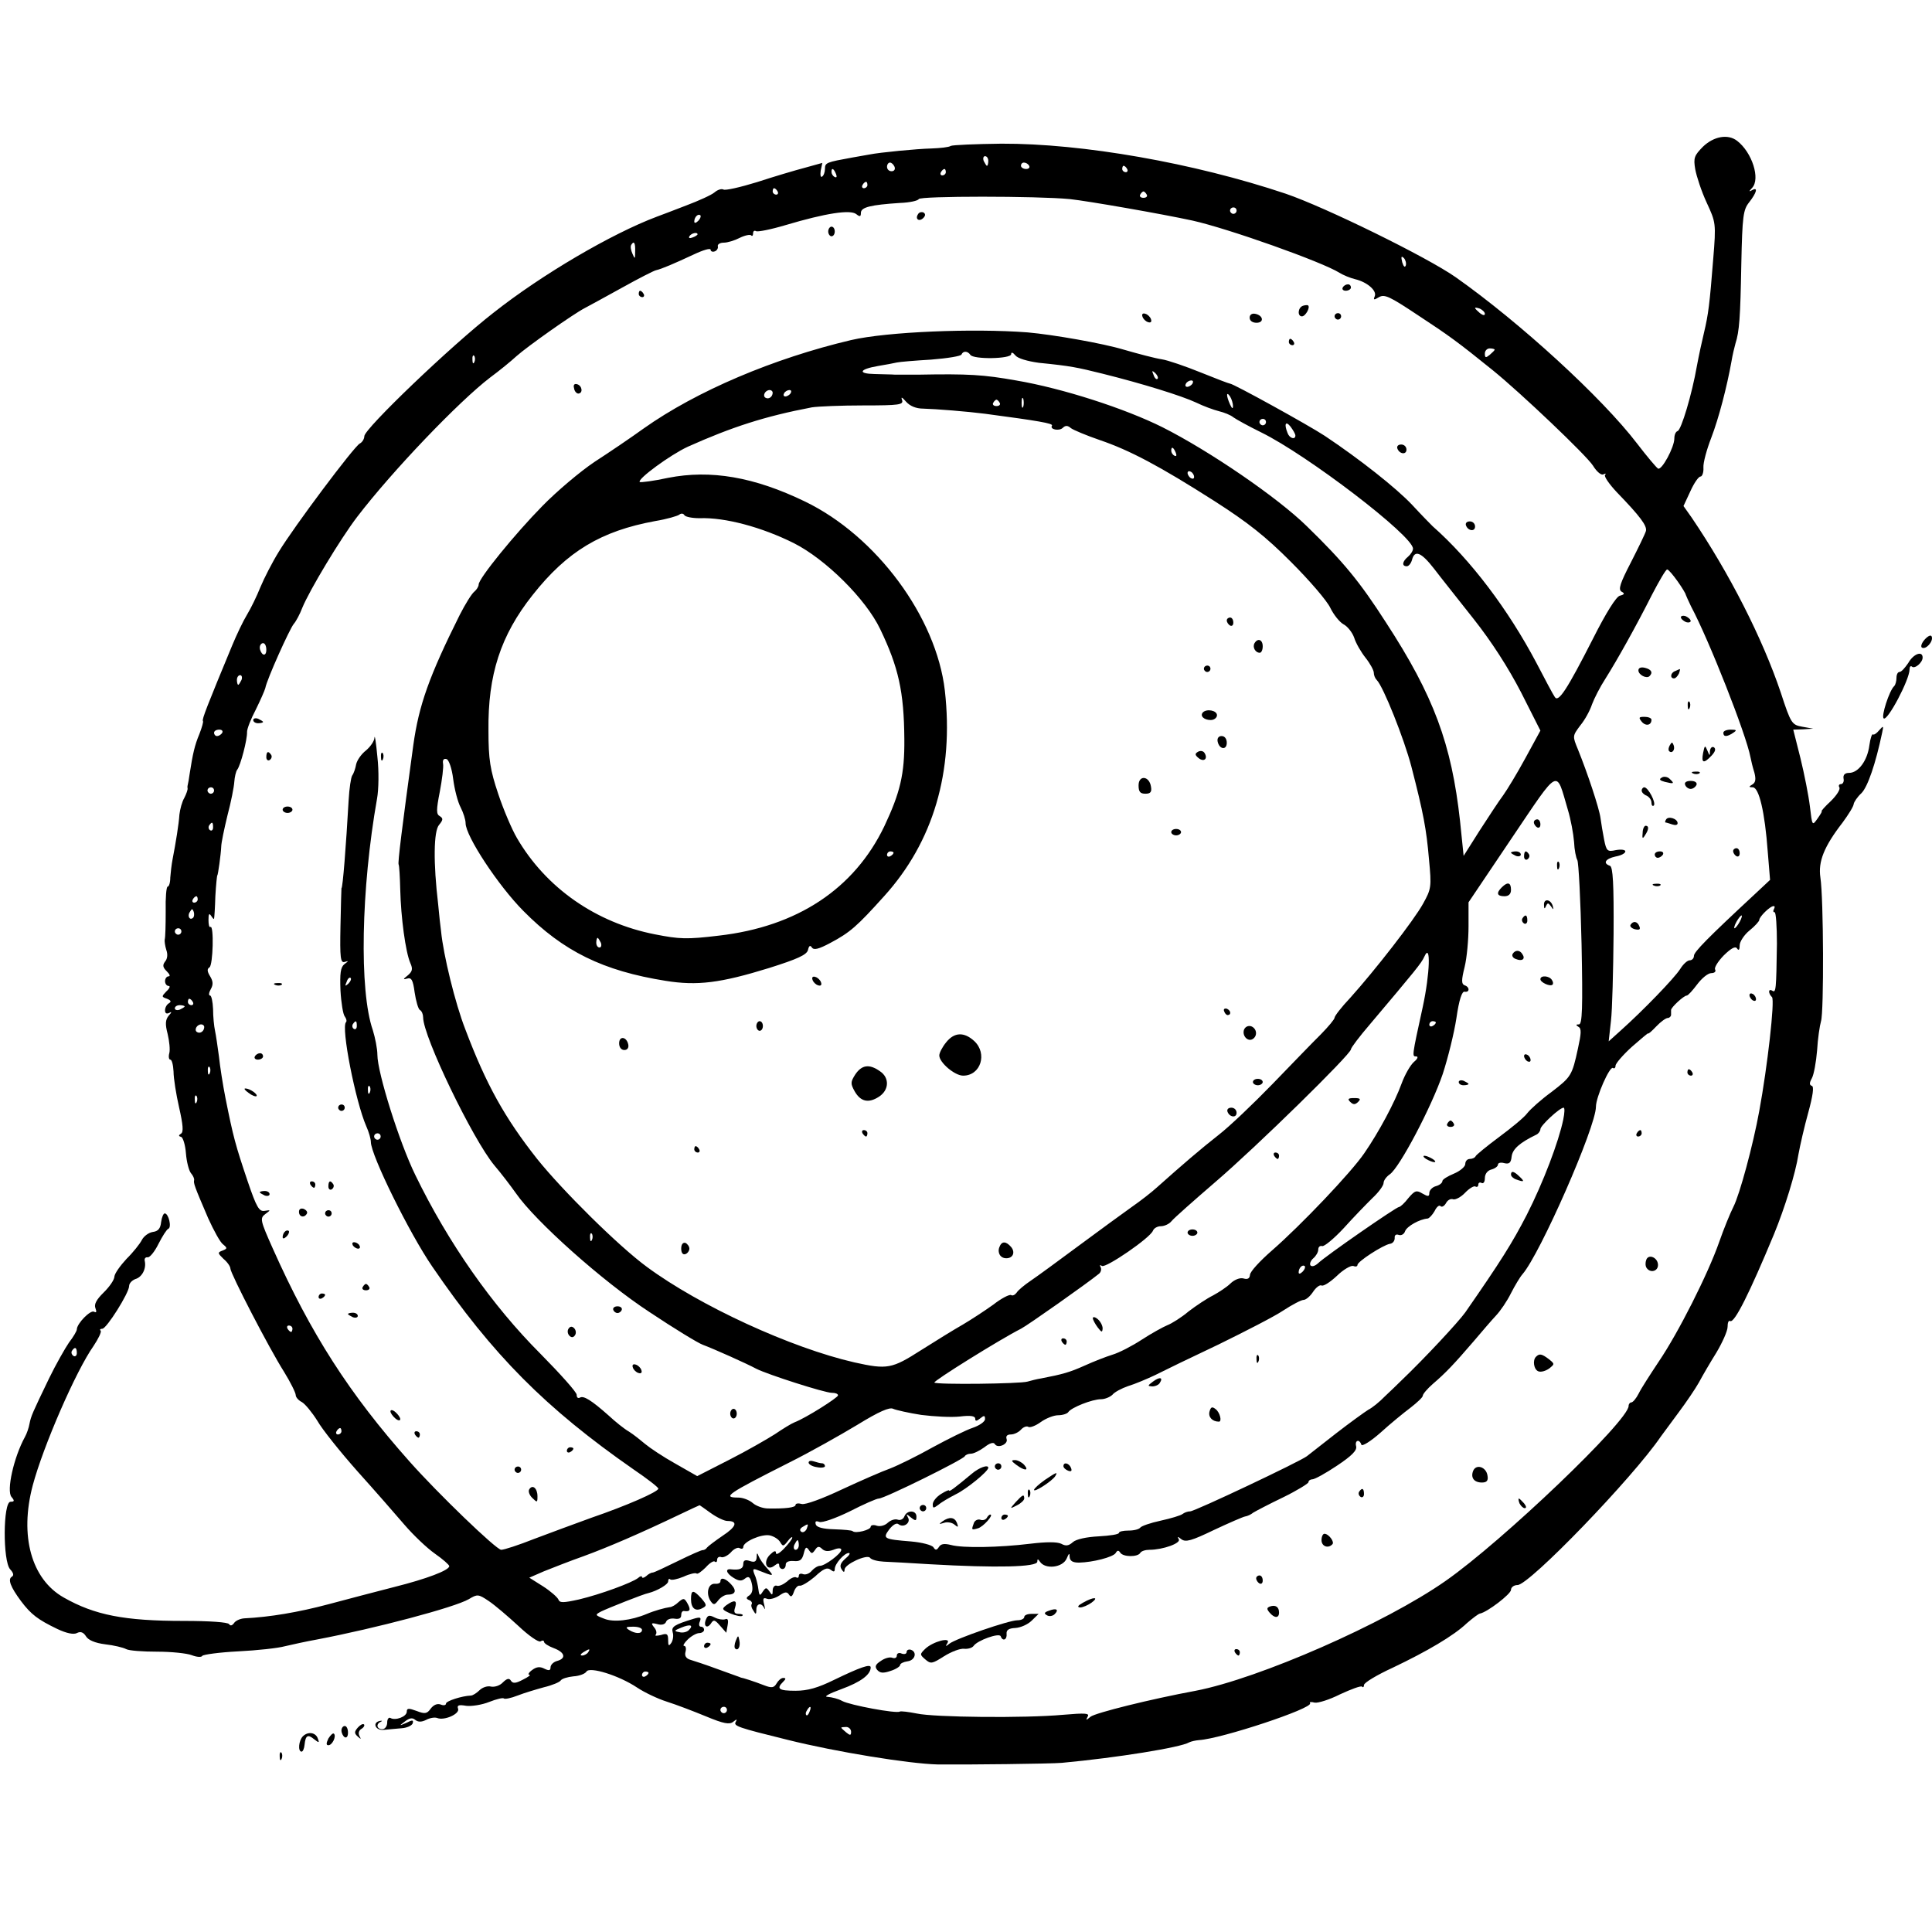 <svg width="820" height="820" id="odyspace" viewBox="0 0 820 820" version="1.1" xmlns="http://www.w3.org/2000/svg" xmlns:xlink="http://www.w3.org/1999/xlink" fill="#000">
<style>
@media (prefers-color-scheme: light) {
  path { fill: #000; }
}
@media (prefers-color-scheme: dark) {
  path { fill: #fff; }
}
</style>
<path d="M722.843 62.206C719.1 66.014 718.684 66.966 719.516 71.861C720.07 74.852 722.15 81.243 724.369 86.002C728.251 94.433 728.39 94.705 727.142 109.934C725.617 129.243 725.062 133.458 723.259 141.073C722.427 144.472 721.041 150.863 720.209 155.35C718.129 167.316 713.553 182.545 712.028 182.953C711.196 183.225 710.642 184.585 710.642 186.081C710.642 189.888 705.234 199.814 703.709 198.863C703.016 198.455 698.995 193.695 694.835 188.256C679.86 168.676 645.057 136.857 617.881 117.685C605.679 109.118 562.418 87.906 545.641 82.195C506.678 69.141 459.396 60.846 425.009 60.983C413.917 61.118 404.35 61.526 403.518 61.934C402.824 62.478 399.081 62.886 395.198 63.022C389.375 63.158 373.568 64.654 368.854 65.606C368.16 65.742 364.971 66.286 361.921 66.829C350.69 68.869 350.135 69.005 350.135 71.725C350.135 73.084 349.58 74.58 348.887 74.988C348.332 75.396 348.055 74.308 348.333 72.404L349.026 69.141L341.677 71.181C337.517 72.269 328.366 74.988 321.295 77.3C314.223 79.475 307.706 80.971 307.013 80.427C306.181 80.019 304.517 80.563 303.269 81.651C302.021 82.739 296.614 85.186 291.206 87.226C285.937 89.266 280.252 91.441 278.727 91.985C259.592 99.192 230.059 116.461 209.399 132.778C191.235 146.92 154.63 182.001 154.63 185.129C154.63 186.217 153.798 187.712 152.688 188.256C150.193 189.616 124.818 223.474 118.302 234.216C115.528 238.704 112.062 245.502 110.537 249.174C109.012 252.981 106.516 258.148 104.852 260.868C103.188 263.587 100.415 269.434 98.612 273.785C88.075 299.213 85.579 305.468 86.133 306.012C86.411 306.284 85.717 308.731 84.608 311.587C82.667 316.21 81.835 319.745 80.448 328.72C80.171 330.624 79.894 332.391 79.755 332.799C79.617 333.207 79.478 334.023 79.617 334.567C79.755 335.111 79.062 337.014 78.23 338.646C77.259 340.278 76.427 343.405 76.15 345.717C75.873 349.932 74.625 357.547 73.238 364.754C72.822 366.929 72.406 370.465 72.268 372.504C72.268 374.68 71.713 376.312 71.158 376.312C70.604 376.312 70.188 381.071 70.326 386.782C70.326 392.629 70.188 397.932 69.91 398.748C69.772 399.428 70.049 401.467 70.604 403.235C71.297 405.139 71.02 407.042 70.049 408.13C68.94 409.626 69.079 410.578 70.743 412.209C71.99 413.433 72.406 414.385 71.574 414.385C70.743 414.385 70.049 415.337 70.049 416.425C70.049 417.512 70.743 418.464 71.574 418.464C72.406 418.464 71.99 419.552 70.604 420.776C68.524 422.951 68.524 423.087 70.881 423.903C72.545 424.583 72.822 425.127 71.713 425.807C70.743 426.351 70.049 427.711 70.049 428.798C70.049 430.158 70.743 430.43 71.852 429.886C72.961 429.206 72.961 429.614 71.574 431.11C70.188 432.878 70.049 434.645 71.158 438.861C71.852 441.852 72.268 445.523 71.852 447.019C71.436 448.515 71.713 449.739 72.268 449.739C72.961 449.739 73.516 452.05 73.654 454.77C73.654 457.625 74.763 464.56 76.011 469.999C77.675 477.342 77.953 480.469 76.843 481.149C75.734 481.829 75.734 482.237 76.843 482.509C77.675 482.781 78.646 485.908 78.923 489.58C79.201 493.115 80.171 496.787 81.003 497.874C81.974 498.962 82.528 500.322 82.39 500.866C82.112 502.226 82.39 503.177 88.352 517.047C90.709 522.214 93.482 527.381 94.73 528.197C96.533 529.693 96.533 529.965 94.453 530.781C92.234 531.596 92.373 531.868 94.869 534.316C96.533 535.676 97.781 537.579 97.781 538.395C97.781 540.435 114.142 572.117 120.52 582.18C123.293 586.667 125.512 591.154 125.512 592.106C125.512 593.058 126.76 594.418 128.146 595.097C129.533 595.913 132.445 599.449 134.663 602.984C136.743 606.655 144.369 616.174 151.718 624.468C159.067 632.627 168.079 642.961 171.684 647.176C175.428 651.528 181.113 656.967 184.579 659.414C187.907 661.726 190.68 664.173 190.68 664.717C190.68 666.485 180.974 670.156 167.386 673.556C160.037 675.459 147.419 678.723 139.377 680.898C126.621 684.298 114.558 686.337 103.604 686.881C101.801 687.017 99.86 687.969 99.306 688.921C98.474 690.009 97.781 690.145 97.226 689.329C96.671 688.513 89.045 687.969 77.953 687.969C52.856 687.969 40.238 685.522 27.066 678.043C13.339 670.292 8.208 651.936 13.893 630.451C18.33 613.862 32.196 581.908 39.683 571.302C41.763 568.174 43.15 565.319 42.734 564.775C42.179 564.367 42.595 563.959 43.427 563.959C45.23 563.959 54.797 548.729 54.797 545.874C54.797 544.65 56.045 543.426 57.431 542.882C60.343 542.067 62.146 538.395 61.453 535.268C61.175 534.18 61.73 533.5 62.7 533.636C63.532 533.772 65.612 531.325 67.276 527.925C68.94 524.662 70.743 521.806 71.436 521.534C72.961 520.99 71.574 515.007 69.91 515.007C69.356 515.007 68.663 516.639 68.385 518.679C68.108 521.398 67.137 522.622 64.78 522.894C63.116 523.166 61.036 524.662 60.205 526.293C59.373 527.925 56.461 531.596 53.688 534.316C51.053 537.172 48.696 540.435 48.557 541.795C48.557 543.154 46.478 546.146 43.982 548.594C40.931 551.585 39.822 553.625 40.515 555.256C41.07 556.752 40.931 557.296 39.961 556.752C38.435 555.8 32.612 561.783 32.612 564.231C32.612 564.911 31.087 567.494 29.284 569.806C27.62 572.253 23.738 579.052 20.826 585.035C13.616 599.993 13.2 600.944 12.507 604.344C12.229 605.975 11.398 608.423 10.566 609.919C5.851 618.485 2.662 632.763 4.881 635.346C6.267 636.978 6.129 637.386 4.465 637.386C1.276 637.386 1.137 662.678 4.326 666.077C5.713 667.573 5.99 668.661 5.019 669.204C3.217 670.292 4.465 673.556 8.902 679.539C13.2 685.25 16.112 687.425 24.293 691.369C28.314 693.272 31.225 693.816 32.612 693.136C34.137 692.32 35.385 692.728 36.494 694.496C37.465 696.128 40.377 697.352 44.675 697.895C48.28 698.303 52.301 699.255 53.549 699.935C54.797 700.615 60.759 701.023 66.721 701.023C72.684 701.023 79.339 701.703 81.419 702.519C83.499 703.335 85.579 703.47 85.856 702.791C86.272 702.247 93.066 701.295 101.108 700.887C109.15 700.479 118.024 699.527 120.936 698.711C123.848 698.031 129.949 696.672 134.524 695.856C159.483 691.097 192.899 682.258 199 678.723C202.605 676.547 203.021 676.547 207.458 679.539C210.092 681.306 215.638 686.066 220.075 690.145C224.374 694.224 228.533 697.08 229.365 696.672C230.197 696.128 230.891 696.264 230.891 696.808C230.891 697.488 232.832 698.711 235.05 699.527C239.765 701.295 240.458 703.878 236.437 704.966C234.912 705.374 233.664 706.598 233.664 707.686C233.664 709.046 232.97 709.182 231.029 708.23C229.227 707.278 227.701 707.414 225.899 708.774C224.374 709.861 223.958 710.813 224.651 710.813C225.483 710.813 224.235 711.765 222.017 712.853C218.966 714.485 217.718 714.621 216.886 713.397C216.193 712.173 215.222 712.309 213.42 714.077C212.172 715.436 209.953 716.116 208.428 715.844C207.042 715.436 204.823 716.116 203.575 717.34C202.327 718.564 200.663 719.652 199.832 719.652C196.088 719.788 189.294 721.963 189.294 723.051C189.294 723.731 188.323 724.003 187.075 723.459C185.55 722.915 184.025 723.595 182.777 725.227C181.252 727.402 180.281 727.538 176.815 726.179C173.487 724.955 172.655 724.955 172.655 726.45C172.655 728.626 167.802 730.394 165.722 729.17C165.029 728.762 164.336 729.578 164.336 731.074C164.336 732.705 163.365 733.929 162.256 733.929C159.899 733.929 159.483 731.754 161.562 730.802C162.394 730.394 162.256 730.258 161.285 730.394C157.819 731.074 159.344 734.609 162.949 734.201C164.89 734.065 168.218 733.657 170.436 733.521C172.655 733.385 174.735 732.433 175.151 731.482C175.567 729.986 175.151 729.85 172.516 731.21C169.327 732.569 169.327 732.569 171.823 730.666C173.764 729.17 175.012 728.898 176.26 729.986C177.508 730.938 178.894 730.938 180.836 729.986C182.361 729.17 184.441 728.762 185.55 729.17C188.6 730.394 195.256 727.402 194.424 725.227C193.869 723.731 194.701 723.459 197.89 724.003C200.109 724.275 204.546 723.595 207.596 722.371C210.647 721.147 213.559 720.468 213.836 720.875C214.252 721.283 216.886 720.74 219.659 719.652C222.433 718.564 227.424 717.068 230.891 716.116C234.357 715.3 237.546 713.941 237.962 713.261C238.517 712.445 240.874 711.765 243.37 711.493C245.865 711.357 248.361 710.405 248.916 709.453C250.302 707.278 262.643 711.085 270.408 716.252C273.458 718.292 279.143 721.011 283.025 722.235C286.908 723.459 294.395 726.315 299.664 728.49C307.152 731.618 309.647 732.026 311.173 730.802C312.698 729.578 312.975 729.578 312.282 730.802C311.173 732.569 313.252 733.249 334.19 738.416C354.849 743.583 386.047 748.615 397.971 748.887C410.312 749.023 446.224 748.615 450.661 748.207C474.094 746.031 501.132 741.68 504.737 739.504C505.569 739.096 507.371 738.688 508.897 738.552C518.325 738.008 557.288 725.091 556.04 722.915C555.624 722.371 556.456 722.235 557.981 722.643C559.368 722.915 564.22 721.419 568.796 719.108C573.51 716.932 577.531 715.436 578.086 715.844C578.502 716.388 578.918 715.98 578.918 715.164C578.918 714.213 584.326 710.949 591.12 707.822C605.679 700.887 617.049 694.224 622.595 688.921C624.952 686.881 627.448 684.978 628.141 684.842C631.192 684.298 641.313 676.547 641.313 674.779C641.313 673.692 642.561 672.74 644.087 672.74C649.078 672.74 693.032 627.188 704.957 609.647C706.066 608.151 709.532 603.392 712.583 599.313C715.633 595.233 719.516 589.522 721.041 586.803C722.566 583.947 725.894 578.236 728.528 574.021C731.024 569.806 733.243 564.911 733.243 563.143C733.243 561.375 733.659 560.287 734.352 560.695C736.154 561.647 742.533 548.865 752.932 523.846C757.507 512.696 762.083 498.01 763.331 489.852C764.024 486.044 765.827 478.158 767.491 472.175C769.432 465.104 769.987 461.161 769.016 460.889C767.907 460.481 767.907 459.665 769.016 457.625C769.848 456.13 770.819 450.827 771.234 445.795C771.512 440.9 772.344 435.325 772.898 433.422C774.146 429.478 774.008 381.343 772.621 372.368C771.65 365.705 774.146 359.315 782.05 349.116C784.545 345.717 786.764 342.182 786.764 341.23C786.903 340.414 788.289 338.238 790.092 336.606C792.726 333.887 796.054 324.233 798.827 311.043C799.52 307.915 799.382 307.915 797.579 309.955C796.47 311.315 795.361 311.995 794.945 311.723C794.529 311.315 793.835 313.355 793.419 316.346C792.588 322.873 788.705 328.04 784.823 328.04C783.02 328.04 782.188 328.856 782.466 330.488C782.743 331.711 782.188 332.799 781.356 332.799C780.524 332.799 780.247 333.479 780.663 334.159C781.218 334.975 779.554 337.558 777.058 340.006C774.562 342.317 772.76 344.357 773.176 344.357C773.453 344.357 772.621 345.717 771.373 347.485C769.155 350.612 769.155 350.476 768.184 342.317C767.629 337.694 765.827 328.584 764.163 321.785L761.113 309.683L765.272 309.547L769.571 309.275L764.995 308.459C760.558 307.644 760.142 307.236 755.844 294.046C748.079 270.93 733.936 243.191 717.99 219.667L714.524 214.772L717.436 208.517C718.961 205.117 720.902 202.262 721.734 202.262C722.427 202.262 723.121 200.63 722.982 198.455C722.843 196.415 724.369 190.84 726.31 185.809C729.499 177.514 732.965 164.189 734.907 153.31C735.322 150.727 736.154 147.327 736.57 145.832C738.234 140.665 738.65 134.954 739.066 112.11C739.482 91.577 739.898 88.994 742.394 85.866C745.583 81.787 746.276 79.203 743.642 80.699C742.255 81.515 742.255 81.243 743.642 79.747C747.247 75.94 743.642 64.654 737.264 59.759C733.381 56.767 727.419 57.855 722.843 62.206ZM419.463 68.325C419.463 69.413 419.186 70.365 418.909 70.365C418.631 70.365 418.077 69.413 417.522 68.325C417.106 67.237 417.383 66.286 418.077 66.286C418.909 66.286 419.463 67.237 419.463 68.325ZM379.669 70.773C380.085 71.861 379.53 72.677 378.421 72.677C377.312 72.677 376.48 71.861 376.48 70.773C376.48 69.821 377.034 69.005 377.728 69.005C378.421 69.005 379.253 69.821 379.669 70.773ZM436.795 70.365C437.211 71.045 436.657 71.725 435.547 71.725C434.299 71.725 433.329 71.045 433.329 70.365C433.329 69.549 433.883 69.005 434.577 69.005C435.409 69.005 436.379 69.549 436.795 70.365ZM478.392 71.725C478.808 72.404 478.531 73.084 477.838 73.084C477.006 73.084 476.312 72.404 476.312 71.725C476.312 70.909 476.59 70.365 476.867 70.365C477.283 70.365 477.976 70.909 478.392 71.725ZM354.849 73.9C355.265 74.988 355.127 75.532 354.295 75.124C353.463 74.716 352.908 73.764 352.908 72.948C352.908 71.045 353.879 71.453 354.849 73.9ZM401.438 73.084C401.438 73.764 400.745 74.444 399.913 74.444C399.219 74.444 398.942 73.764 399.358 73.084C399.774 72.269 400.467 71.725 400.883 71.725C401.161 71.725 401.438 72.269 401.438 73.084ZM368.16 78.523C368.16 79.203 367.467 79.883 366.635 79.883C365.942 79.883 365.665 79.203 366.081 78.523C366.497 77.708 367.19 77.164 367.606 77.164C367.883 77.164 368.16 77.708 368.16 78.523ZM330.03 81.243C330.446 81.923 330.169 82.603 329.475 82.603C328.643 82.603 327.95 81.923 327.95 81.243C327.95 80.427 328.227 79.883 328.505 79.883C328.921 79.883 329.614 80.427 330.03 81.243ZM486.712 82.603C487.128 83.283 486.573 83.963 485.325 83.963C484.077 83.963 483.522 83.283 483.938 82.603C484.354 81.787 485.048 81.243 485.325 81.243C485.602 81.243 486.296 81.787 486.712 82.603ZM454.127 84.506C461.753 85.322 492.951 90.761 506.123 93.617C521.376 97.016 561.17 111.158 568.519 115.781C570.044 116.733 572.956 117.957 575.174 118.5C580.305 119.724 584.464 123.396 583.494 125.707C582.8 127.339 583.078 127.475 585.296 126.115C587.653 124.755 589.872 125.843 601.935 133.866C614.969 142.432 618.574 145.016 633.549 157.118C645.473 166.772 673.343 193.287 676.116 197.639C677.78 200.358 679.721 201.854 680.553 201.31C681.524 200.902 681.801 200.902 681.246 201.582C680.692 202.126 682.91 205.389 686.238 208.925C696.221 219.259 699.133 223.202 698.579 225.378C698.301 226.466 695.389 232.449 692.2 238.704C687.625 247.542 686.793 250.126 688.179 251.077C689.705 251.893 689.566 252.301 687.486 252.845C685.961 253.253 681.662 260.052 676.116 271.066C665.162 292.55 661.419 298.397 659.893 295.814C659.2 294.862 655.734 288.335 652.129 281.4C640.204 258.828 624.259 237.616 608.036 223.338C607.204 222.522 603.322 218.579 599.301 214.228C592.645 207.157 576.977 194.783 562.279 184.993C555.485 180.506 523.456 162.829 522.069 162.829C521.653 162.829 515.968 160.653 509.59 158.07C503.212 155.486 495.724 152.902 493.09 152.495C490.317 152.087 483.106 150.183 477.006 148.415C467.993 145.696 446.917 142.024 436.102 141.073C412.946 139.305 376.48 140.801 361.228 144.336C328.366 152.087 295.643 165.956 273.181 181.865C267.912 185.673 258.483 192.064 252.382 196.007C246.281 200.086 236.298 208.517 230.197 214.772C218.689 226.466 203.159 245.502 203.159 248.086C203.159 248.902 202.327 250.262 201.357 251.077C200.248 251.893 197.474 256.38 195.117 261.004C182.084 287.111 177.785 299.349 175.428 316.21C170.575 351.7 168.773 366.249 169.188 366.929C169.466 367.337 169.743 372.232 169.882 377.807C170.159 389.229 172.1 404.051 174.18 408.81C175.289 411.257 175.012 412.345 173.071 413.977C170.991 415.609 170.991 415.881 172.794 415.337C174.596 414.793 175.289 415.881 175.983 421.184C176.537 424.855 177.508 428.254 178.201 428.662C179.033 429.07 179.588 430.566 179.588 431.79C179.588 439.948 200.663 483.597 209.815 494.611C212.727 498.01 216.748 503.313 218.966 506.441C227.147 518.271 255.71 543.834 275.677 556.888C286.076 563.823 296.336 570.078 298.278 570.758C302.992 572.525 316.719 578.644 321.017 580.956C325.87 583.403 349.996 591.154 353.047 591.154C354.572 591.154 355.681 591.562 355.681 592.242C355.681 593.194 341.954 601.896 337.24 603.664C335.853 604.208 332.11 606.519 328.921 608.695C325.732 610.735 316.996 615.766 309.509 619.573L295.92 626.508L286.63 621.205C281.5 618.349 275.815 614.542 273.874 612.91C271.933 611.279 268.882 608.831 266.941 607.607C265 606.519 261.118 603.392 258.345 600.808C250.996 594.282 247.668 592.242 246.143 593.194C245.311 593.602 244.756 593.194 244.756 591.97C244.756 590.882 237.823 583.131 229.365 574.565C208.844 554.033 190.264 527.517 176.26 498.69C169.466 484.821 160.176 455.178 160.176 447.699C160.176 445.116 159.205 440.356 158.235 437.229C152.411 420.504 153.243 377.263 160.037 338.918C160.73 335.111 160.869 327.224 160.176 321.241C159.621 315.258 159.067 311.587 158.928 313.083C158.928 314.442 157.264 316.89 155.323 318.522C153.382 320.017 151.579 322.601 151.163 324.369C150.886 326 150.193 328.176 149.499 329.128C148.945 329.944 148.251 334.703 147.974 339.598C146.865 359.043 145.478 376.991 144.924 376.991C144.924 376.991 144.646 384.198 144.508 393.037C144.23 406.634 144.508 408.81 146.31 408.266C148.113 407.722 147.974 407.858 146.172 409.218C144.508 410.578 144.23 413.161 144.508 420.368C144.785 425.535 145.617 430.566 146.31 431.382C147.003 432.334 147.281 433.422 146.865 433.83C144.646 435.869 150.886 467.552 155.462 478.022C156.571 480.469 157.403 483.461 157.403 484.685C157.403 490.26 173.764 523.438 183.47 537.579C209.122 575.109 231.584 597.681 268.882 623.652C274.706 627.596 279.42 631.267 279.42 631.811C279.42 633.171 265.693 639.154 250.996 644.185C244.202 646.632 233.248 650.712 226.731 653.159C220.214 655.743 213.974 657.782 212.727 657.782C210.647 657.782 185.689 633.715 173.764 620.253C148.251 591.562 131.89 565.998 115.806 529.965C110.398 517.863 110.26 517.047 112.617 515.279C114.974 513.512 114.974 513.512 112.339 513.92C109.982 514.327 108.873 512.424 105.129 501.41C99.86 485.772 99.028 482.645 95.701 466.056C94.591 460.481 93.344 452.458 92.927 448.379C92.373 444.3 91.68 439.405 91.264 437.501C90.848 435.597 90.432 431.518 90.432 428.254C90.293 425.127 89.738 422.543 89.184 422.543C88.49 422.543 88.629 421.32 89.461 419.824C90.57 417.92 90.432 416.425 89.184 414.385C87.936 412.345 87.797 411.257 88.906 410.578C90.432 409.626 90.848 392.493 89.322 393.445C88.768 393.717 88.49 392.357 88.49 390.453C88.49 387.87 88.768 387.462 89.6 388.685C90.293 389.773 90.848 390.317 90.848 389.909C90.986 389.501 91.264 385.286 91.402 380.391C91.68 375.496 92.096 371.552 92.234 371.552C92.511 371.552 93.759 362.578 93.898 359.315C93.898 357.819 95.146 351.836 96.533 346.125C98.058 340.414 99.306 334.023 99.444 331.847C99.583 329.808 100.138 327.36 100.692 326.68C102.079 324.913 104.991 313.898 104.852 310.635C104.852 309.275 106.516 305.06 108.596 301.117C110.537 297.173 112.339 293.094 112.617 292.006C113.171 288.607 122.877 266.987 124.68 264.811C125.65 263.723 127.314 260.596 128.285 258.012C131.335 250.533 144.508 228.641 151.579 219.395C166.554 199.814 194.84 170.307 208.012 160.245C211.895 157.39 216.886 153.31 219.243 151.135C223.819 147.056 243.231 133.322 248.223 130.738C249.748 129.922 256.819 126.115 263.891 122.172C270.962 118.229 277.618 114.829 278.45 114.693C280.807 114.149 285.937 111.974 294.395 108.03C298.416 106.127 301.605 105.175 301.605 105.991C301.605 106.671 302.437 107.078 303.408 106.671C304.24 106.399 304.933 105.311 304.656 104.495C304.517 103.679 305.626 102.999 307.152 102.999C308.815 102.999 311.866 102.047 313.946 100.96C316.164 99.872 318.244 99.464 318.799 99.872C319.215 100.416 319.631 100.008 319.631 99.056C319.631 98.104 320.185 97.696 320.879 98.104C321.572 98.512 327.118 97.424 333.496 95.52C350.412 90.489 360.95 88.858 363.446 90.897C364.971 92.121 365.387 91.985 365.387 90.353C365.387 87.906 369.686 86.954 381.887 86.138C386.047 86.002 389.652 85.186 389.929 84.506C390.345 83.147 440.123 83.147 454.127 84.506ZM524.842 89.402C524.842 90.081 524.287 90.761 523.456 90.761C522.762 90.761 522.069 90.081 522.069 89.402C522.069 88.586 522.762 88.042 523.456 88.042C524.287 88.042 524.842 88.586 524.842 89.402ZM296.336 93.753C295.366 94.705 294.672 94.841 294.672 94.025C294.672 92.121 296.336 90.489 297.307 91.441C297.584 91.849 297.168 92.937 296.336 93.753ZM296.059 99.464C296.059 99.736 295.088 100.416 293.841 100.824C292.731 101.231 292.177 101.096 292.593 100.28C293.425 98.92 296.059 98.376 296.059 99.464ZM269.576 106.671C269.576 110.07 269.437 110.07 268.466 107.758C267.773 106.263 267.496 104.631 267.912 103.951C269.021 102.047 269.714 102.999 269.576 106.671ZM596.666 112.653C596.25 113.741 595.695 113.061 595.141 111.294C594.586 108.982 594.725 108.438 595.834 109.526C596.527 110.206 596.943 111.702 596.666 112.653ZM630.221 133.186C630.221 134.002 629.389 133.866 628.141 132.914C627.032 131.962 626.061 131.01 626.061 130.738C626.061 130.466 627.032 130.602 628.141 131.01C629.25 131.554 630.221 132.506 630.221 133.186ZM634.381 148.415C634.381 148.687 633.41 149.639 632.301 150.591C630.637 151.951 630.221 151.951 630.221 150.047C630.221 148.823 631.192 147.871 632.301 147.871C633.41 147.871 634.381 148.143 634.381 148.415ZM411.837 150.591C413.085 152.631 429.169 152.359 429.169 150.319C429.169 149.367 429.862 149.503 430.972 150.863C431.942 152.087 435.963 153.31 440.955 153.99C454.543 155.35 457.039 155.894 467.993 158.613C484.909 162.829 501.548 167.996 507.649 170.851C510.699 172.347 515.136 173.979 517.355 174.523C519.573 175.067 522.346 176.154 523.456 177.106C524.565 177.922 529.972 180.914 535.241 183.497C554.93 193.151 599.717 227.418 599.717 232.857C599.717 233.808 598.746 235.304 597.637 236.256C595.141 238.296 594.864 240.335 597.082 240.335C597.914 240.335 598.885 239.111 599.301 237.616C600.41 233.265 603.183 234.352 608.591 241.287C611.364 244.958 618.99 254.477 625.507 262.771C633.133 272.426 640.204 283.44 645.612 293.91L653.793 310.091L647.414 321.785C643.948 328.176 639.65 335.247 637.986 337.558C636.322 339.734 631.885 346.533 628.002 352.516L621.208 363.258L619.683 348.436C616.078 315.802 608.591 295.406 588.208 264.131C577.116 246.862 570.183 238.432 554.653 223.338C542.174 211.1 513.334 191.384 493.367 181.322C477.56 173.435 451.216 164.868 431.249 161.469C417.383 159.021 411.144 158.613 389.652 159.021C385.908 159.021 381.471 159.021 379.946 159.021C378.421 158.885 374.539 158.885 371.211 158.749C363.862 158.613 364.694 156.71 372.597 155.35C375.925 154.806 379.53 154.126 380.639 153.854C381.749 153.582 388.404 153.038 395.198 152.631C402.131 152.087 407.955 151.135 408.093 150.455C408.787 148.823 410.728 148.959 411.837 150.591ZM201.357 153.582C200.941 154.67 200.525 154.262 200.525 152.767C200.386 151.271 200.802 150.455 201.218 150.999C201.634 151.407 201.773 152.631 201.357 153.582ZM491.287 160.789C490.871 161.197 490.039 160.517 489.623 159.157C488.791 157.254 488.93 157.118 490.317 158.342C491.287 159.293 491.703 160.381 491.287 160.789ZM506.123 162.829C505.707 163.509 504.598 164.189 503.905 164.189C503.073 164.189 502.934 163.509 503.35 162.829C503.766 162.013 504.876 161.469 505.569 161.469C506.401 161.469 506.539 162.013 506.123 162.829ZM327.95 166.636C327.95 168.404 326.286 169.628 324.9 168.812C323.513 167.996 324.761 165.548 326.702 165.548C327.395 165.548 327.95 166.092 327.95 166.636ZM335.576 166.908C335.16 167.588 334.051 168.268 333.358 168.268C332.526 168.268 332.387 167.588 332.803 166.908C333.219 166.092 334.328 165.548 335.022 165.548C335.853 165.548 335.992 166.092 335.576 166.908ZM523.317 172.347C523.317 173.707 522.901 173.435 522.069 171.667C520.405 167.996 520.405 165.82 522.069 168.268C522.762 169.356 523.317 171.259 523.317 172.347ZM391.871 173.435C397.14 173.571 410.728 174.659 418.077 175.611C440.539 178.602 447.056 179.69 446.501 180.642C445.392 182.273 449.552 183.089 451.077 181.593C452.186 180.506 453.157 180.506 454.543 181.729C455.653 182.545 461.199 184.857 466.745 186.761C479.501 191.112 492.119 197.775 515.552 212.732C529.556 221.707 537.182 227.689 547.998 238.568C555.762 246.318 563.25 255.021 564.636 258.012C566.023 260.868 568.519 263.995 570.183 264.947C571.847 265.763 573.926 268.346 574.758 270.658C575.452 272.97 577.67 276.777 579.611 279.224C581.553 281.672 583.078 284.528 583.078 285.479C583.078 286.567 583.632 287.927 584.326 288.607C587.099 291.326 595.973 313.626 599.023 325.32C604.154 345.173 605.401 351.836 606.511 364.754C607.62 376.448 607.481 377.263 604.015 383.518C600.132 390.589 583.494 411.937 573.094 423.495C569.351 427.439 566.439 431.246 566.439 431.926C566.439 432.606 563.805 435.733 560.615 438.997C557.288 442.26 548.136 451.778 540.094 460.073C532.052 468.368 521.792 478.158 517.216 481.693C509.59 487.676 501.825 494.339 491.01 503.993C488.93 505.897 484.077 509.704 480.333 512.288C476.728 514.871 466.606 522.214 458.01 528.605C449.413 534.996 440.123 541.795 437.489 543.562C434.854 545.33 432.081 547.642 431.526 548.594C430.833 549.545 429.862 550.089 429.169 549.681C428.476 549.273 425.009 551.041 421.543 553.761C417.938 556.344 412.114 560.151 408.648 562.191C405.043 564.231 397.14 569.126 390.9 573.069C378.56 580.956 376.618 581.364 362.614 578.236C335.853 572.117 297.03 554.304 274.567 537.715C262.504 528.877 238.655 505.217 227.979 491.891C214.252 474.486 206.348 460.345 197.474 436.821C193.176 425.807 188.184 405.275 187.214 395.348C186.937 393.445 186.382 388.277 185.966 383.79C183.886 366.249 184.025 352.652 186.382 350.068C188.046 348.029 188.184 347.349 186.659 346.397C185.134 345.581 185.134 343.813 186.659 336.063C187.63 330.895 188.323 325.592 188.046 324.097C187.768 322.601 188.323 321.785 189.571 322.193C190.542 322.601 191.789 326.136 192.344 330.624C192.899 334.975 194.285 340.414 195.533 342.725C196.642 344.901 197.613 347.893 197.613 349.388C197.613 354.827 211.479 375.904 222.155 386.646C239.071 403.779 255.987 412.073 282.471 416.289C295.92 418.464 305.765 417.24 326.425 410.85C338.488 407.042 342.37 405.275 342.925 403.235C343.341 401.331 343.895 401.059 344.589 402.147C345.421 403.371 347.501 402.827 352.354 400.243C360.812 395.756 363.723 393.173 375.232 380.391C396.169 357.275 404.904 327.496 401.022 293.094C397.417 261.955 372.043 227.553 341.677 212.868C320.047 202.398 301.605 199.27 283.58 202.806C277.34 204.166 271.933 204.845 271.517 204.574C270.408 203.35 284.551 193.015 291.899 189.616C310.757 181.186 324.622 176.698 344.589 172.891C347.223 172.483 357.068 172.075 366.496 172.075C381.749 172.075 383.551 171.803 382.858 169.764C382.303 168.268 382.858 168.54 384.522 170.443C386.186 172.347 388.82 173.435 391.871 173.435ZM434.299 172.619C433.883 173.571 433.606 172.891 433.606 170.987C433.606 169.084 433.883 168.404 434.299 169.22C434.577 170.171 434.577 171.803 434.299 172.619ZM424.316 170.987C424.732 171.667 424.178 172.347 422.93 172.347C421.682 172.347 421.127 171.667 421.543 170.987C421.959 170.171 422.652 169.628 422.93 169.628C423.207 169.628 423.9 170.171 424.316 170.987ZM537.321 179.146C537.321 179.826 536.767 180.506 535.935 180.506C535.241 180.506 534.548 179.826 534.548 179.146C534.548 178.33 535.241 177.786 535.935 177.786C536.767 177.786 537.321 178.33 537.321 179.146ZM549.8 184.857C549.8 186.761 547.304 186.081 546.472 183.769C544.947 179.962 545.641 178.466 547.72 181.05C548.83 182.545 549.8 184.177 549.8 184.857ZM499.052 192.2C499.468 193.287 499.329 193.831 498.497 193.423C497.665 193.016 497.111 192.064 497.111 191.248C497.111 189.344 498.081 189.752 499.052 192.2ZM506.817 202.398C506.817 203.214 506.262 203.35 505.43 202.942C504.737 202.534 504.044 201.446 504.044 200.766C504.044 199.95 504.737 199.814 505.43 200.222C506.262 200.63 506.817 201.718 506.817 202.398ZM296.891 219.939C307.706 219.531 323.374 223.746 336.963 230.545C350.412 237.344 367.467 254.205 373.568 266.987C381.333 283.168 383.69 293.502 383.829 313.762C383.967 328.584 382.026 336.471 375.37 350.612C362.614 377.263 338.349 393.309 305.072 397.116C291.483 398.748 288.433 398.612 278.034 396.572C252.937 391.677 231.723 376.855 219.382 355.643C217.302 352.108 213.697 343.677 211.479 337.014C208.012 326.68 207.319 322.329 207.319 310.091C207.042 286.431 212.449 269.706 226.038 252.573C240.735 233.944 255.155 225.378 278.034 221.163C283.025 220.347 287.601 218.987 288.294 218.443C289.126 217.763 290.097 217.899 290.513 218.715C291.067 219.395 293.841 219.939 296.891 219.939ZM712.028 246.726C713.969 249.446 715.495 252.029 715.495 252.437C715.633 252.845 716.604 255.021 717.713 257.332C725.339 271.61 741.146 311.723 742.949 321.377C743.226 322.873 743.919 325.728 744.612 327.904C745.306 330.624 745.167 332.119 743.781 332.935C742.117 333.887 742.255 334.159 743.919 334.159C746.554 334.159 749.049 344.493 750.297 361.626L751.268 373.456L745.167 379.167C724.507 398.34 718.961 404.051 718.961 405.682C718.961 406.77 718.129 407.586 717.159 407.586C716.188 407.586 714.385 409.218 713.137 411.257C710.642 415.201 697.192 429.07 687.902 437.365L682.772 441.988L683.742 433.286C684.297 428.662 684.713 412.073 684.852 396.436C684.99 374.952 684.574 368.017 683.326 367.473C680.137 366.385 681.385 364.482 685.683 363.53C688.041 363.122 689.843 362.17 689.843 361.354C689.843 360.674 688.179 360.402 685.822 360.81C682.217 361.626 681.801 361.218 680.831 356.323C680.276 353.468 679.583 349.388 679.305 347.213C678.751 342.997 673.759 328.04 669.738 318.114C667.381 312.403 667.381 312.403 670.709 307.915C672.65 305.604 674.868 301.525 675.7 298.941C676.671 296.357 679.167 291.462 681.385 288.063C686.515 279.904 694.419 265.763 701.213 252.301C704.263 246.454 707.037 241.695 707.591 241.695C708.146 241.695 710.087 244.007 712.028 246.726ZM113.033 275.825C113.033 277.321 112.478 278.137 111.646 277.729C110.953 277.321 110.26 275.961 110.26 274.873C110.26 273.785 110.953 272.97 111.646 272.97C112.478 272.97 113.033 274.193 113.033 275.825ZM102.495 288.607C101.94 289.695 101.386 290.646 101.108 290.646C100.831 290.646 100.554 289.695 100.554 288.607C100.554 287.519 101.108 286.567 101.94 286.567C102.633 286.567 102.911 287.519 102.495 288.607ZM94.314 311.043C93.898 311.723 92.927 312.403 92.096 312.403C91.402 312.403 90.848 311.723 90.848 311.043C90.848 310.227 91.818 309.683 93.066 309.683C94.175 309.683 94.73 310.227 94.314 311.043ZM665.44 343.677C666.688 347.757 667.797 353.875 668.074 357.275C668.213 360.674 668.906 364.074 669.461 365.026C670.015 365.977 670.847 382.023 671.263 400.787C671.818 428.119 671.541 434.781 670.154 434.781C668.767 434.781 668.767 435.053 670.015 435.869C671.263 436.549 671.125 438.725 669.738 444.98C667.242 456.538 666.826 457.081 658.507 463.472C654.208 466.6 649.633 470.679 648.246 472.447C646.86 474.35 641.313 478.838 636.183 482.645C631.053 486.452 626.616 490.124 626.339 490.668C626.061 491.347 624.952 491.891 623.843 491.891C622.734 491.891 621.902 492.843 621.902 494.067C621.902 495.155 619.683 497.058 617.049 498.146C614.414 499.234 612.196 500.594 612.196 501.274C612.196 502.09 610.948 503.041 609.422 503.449C607.897 503.857 606.649 505.217 606.649 506.305C606.649 507.937 606.095 507.937 603.738 506.577C601.242 505.081 600.548 505.217 597.775 508.48C596.111 510.656 594.309 512.288 593.754 512.288C592.645 512.288 562.557 533.092 559.368 536.22C557.981 537.443 556.733 537.715 556.178 537.036C555.762 536.356 556.317 534.996 557.426 534.044C558.536 533.092 559.506 531.46 559.506 530.373C559.506 529.285 560.199 528.605 561.17 528.877C562.002 529.149 566.162 525.749 570.321 521.262C574.481 516.639 580.027 510.928 582.523 508.48C585.158 506.033 587.237 503.177 587.237 502.09C587.237 501.002 588.485 499.37 589.872 498.418C594.032 495.563 607.62 469.727 612.334 455.858C614.553 449.059 617.187 438.453 618.158 432.062C619.267 424.311 620.515 420.64 621.624 420.912C623.843 421.32 623.843 418.872 621.624 418.192C620.238 417.648 620.238 416.017 621.624 410.442C622.595 406.498 623.288 398.748 623.288 393.173V382.974L641.591 355.779C662.251 325.184 660.309 326.272 665.44 343.677ZM90.848 335.519C90.848 336.199 90.293 336.878 89.461 336.878C88.768 336.878 88.075 336.199 88.075 335.519C88.075 334.703 88.768 334.159 89.461 334.159C90.293 334.159 90.848 334.703 90.848 335.519ZM90.432 351.156C90.432 352.244 89.877 352.788 89.184 352.38C88.49 351.972 88.352 351.02 88.768 350.34C90.016 348.572 90.432 348.844 90.432 351.156ZM379.253 361.898C379.253 362.306 378.698 362.986 377.866 363.394C377.173 363.802 376.48 363.53 376.48 362.85C376.48 362.034 377.173 361.354 377.866 361.354C378.698 361.354 379.253 361.626 379.253 361.898ZM83.915 381.751C83.915 382.43 83.222 383.11 82.39 383.11C81.696 383.11 81.419 382.43 81.835 381.751C82.251 380.935 82.944 380.391 83.36 380.391C83.638 380.391 83.915 380.935 83.915 381.751ZM752.932 385.83C752.516 386.51 752.516 387.19 753.209 387.19C753.764 387.19 754.18 393.173 754.18 400.515C753.902 420.232 753.764 421.456 752.239 420.504C750.436 419.416 750.436 421.592 752.1 423.223C753.348 424.583 750.159 452.73 746.692 471.495C744.058 486.044 738.373 506.985 735.738 512.152C734.352 514.871 731.579 521.67 729.638 527.245C724.923 540.707 712.306 565.727 703.986 577.964C700.381 583.403 696.499 589.386 695.528 591.426C694.419 593.602 693.032 595.233 692.339 595.233C691.784 595.233 691.23 595.913 691.23 596.729C691.23 602.984 637.708 654.111 613.582 670.972C587.792 689.057 534.271 712.445 507.51 717.612C488.375 721.147 464.943 726.994 462.863 728.626C460.921 730.258 460.783 730.258 461.615 728.626C462.585 727.13 460.783 726.994 451.216 727.81C434.993 729.306 396.446 728.898 389.097 727.266C385.631 726.586 382.442 726.179 381.887 726.45C380.501 727.402 360.812 723.731 357.484 721.963C355.82 721.011 353.047 720.332 351.244 720.196C349.442 720.196 351.799 718.836 357.068 716.932C365.249 713.941 369.547 710.813 369.547 707.686C369.547 706.054 364.971 707.686 354.017 712.989C347.085 716.388 342.786 717.612 337.656 717.612C330.584 717.612 329.337 716.796 332.387 713.805C333.635 712.581 333.635 712.173 332.387 712.173C331.555 712.173 330.307 713.261 329.614 714.485C328.505 716.388 327.534 716.524 324.345 715.3C320.185 713.669 315.055 712.037 314.5 712.037C314.362 711.901 309.925 710.405 304.794 708.502C299.664 706.598 294.257 704.83 292.87 704.422C291.206 703.878 290.513 702.791 290.929 701.159C291.345 699.663 291.067 698.575 290.374 698.575C289.681 698.575 290.374 697.352 291.899 695.856C293.425 694.36 295.643 693.136 296.752 693.136C297.862 693.136 298.832 692.456 298.832 691.777C298.832 690.961 298.278 690.417 297.446 690.417C296.752 690.417 296.475 689.465 297.03 688.241C297.723 686.473 297.307 686.201 294.534 687.017C286.076 689.601 284.828 690.417 285.521 692.864C285.937 694.088 285.66 696.128 284.967 697.216C283.857 698.847 283.58 698.575 283.58 696.128C283.58 693.408 283.025 693.136 280.53 693.952C278.727 694.36 277.756 694.36 278.311 693.816C278.866 693.136 278.588 691.777 277.618 690.689C276.231 688.921 276.37 688.649 279.004 689.329C280.807 689.873 282.332 689.465 282.748 688.241C283.164 687.289 284.689 686.745 286.353 687.017C288.156 687.289 289.126 686.881 289.126 685.522C289.126 684.434 289.542 683.754 290.235 683.754C292.87 684.162 293.286 683.346 291.899 680.762C290.513 678.179 290.097 678.179 288.017 679.947C286.769 681.17 285.105 682.122 284.273 682.122C282.193 682.394 277.756 683.618 274.567 684.978C267.773 687.833 260.286 688.649 256.403 687.017C252.521 685.522 252.382 685.386 255.294 683.89C257.79 682.666 273.042 676.547 275.261 676.139C279.004 675.187 283.58 672.468 283.58 671.244C283.58 670.292 283.996 669.884 284.412 670.292C284.828 670.836 287.462 670.292 290.097 669.204C292.731 667.981 295.227 667.437 295.643 667.845C296.059 668.253 297.723 667.029 299.525 665.261C301.189 663.357 302.992 662.27 303.408 662.814C303.962 663.221 304.378 662.95 304.378 661.998C304.378 661.046 305.21 660.502 306.181 660.91C307.013 661.182 308.954 660.23 310.202 658.87C311.45 657.375 313.252 656.559 313.946 657.103C314.778 657.511 315.471 657.375 315.471 656.559C315.471 654.383 323.097 650.984 326.702 651.664C328.505 652.071 330.446 653.295 331.139 654.519C332.248 656.423 332.526 656.423 334.328 654.111C335.299 652.751 336.269 652.071 336.269 652.615C336.269 653.159 334.744 655.199 332.803 657.239C330.862 659.278 329.337 660.094 329.337 659.142C329.337 657.918 328.505 658.19 326.702 659.958C323.652 663.086 325.454 667.165 328.782 664.445C330.169 663.357 330.723 663.357 330.723 664.445C330.723 665.261 331.416 665.941 332.11 665.941C332.942 665.941 333.496 665.125 333.496 664.037C333.496 662.95 334.744 662.406 336.824 662.542C339.458 662.814 340.429 662.134 341.122 659.414C341.816 656.559 342.232 656.287 343.341 657.918C344.45 659.55 344.727 659.55 345.975 657.782C346.946 656.287 347.639 656.151 348.887 657.375C349.996 658.462 351.522 658.598 353.74 657.782C355.681 656.967 357.068 656.967 357.068 657.782C357.068 659.414 350.135 664.581 348.055 664.581C347.085 664.581 345.559 665.533 344.589 666.621C343.618 667.845 341.954 668.525 340.845 668.117C339.874 667.709 339.043 667.981 339.043 668.797C339.043 669.612 338.488 669.884 337.933 669.476C337.24 669.069 335.437 669.884 334.051 671.244C332.526 672.468 330.584 673.42 329.614 673.012C328.782 672.74 327.95 673.692 327.95 675.051C327.95 677.091 327.673 677.227 326.563 675.459C325.316 673.692 325.038 673.692 323.79 675.459C322.404 677.635 322.265 677.499 321.71 673.42C321.433 671.924 320.879 669.476 320.185 668.117C319.353 665.941 319.631 665.669 321.433 666.349C328.643 669.204 328.782 669.204 325.732 665.805C324.068 664.037 322.404 661.59 321.988 660.502C321.433 658.87 321.156 659.006 321.156 660.91C321.017 662.814 320.324 663.221 318.244 662.542C316.303 661.862 315.471 662.27 315.471 663.765C315.471 665.805 313.946 666.485 310.341 666.077C307.568 665.669 308.261 667.845 311.45 669.748C313.668 671.108 314.778 671.108 316.164 670.02C317.689 668.797 318.383 669.204 319.076 672.06C319.631 674.508 319.353 676.139 318.105 677.091C316.58 678.043 316.58 678.587 317.967 679.131C318.799 679.403 319.353 680.219 319.076 680.762C318.66 681.306 318.937 682.53 319.769 683.618C320.74 685.386 321.017 685.25 321.017 683.21C321.017 680.491 323.236 680.083 324.345 682.53C324.761 683.482 324.761 682.802 324.345 681.034C323.652 678.451 323.929 677.907 325.593 678.587C326.702 678.995 329.059 678.315 330.723 677.227C333.08 675.595 334.051 675.459 334.883 676.819C335.715 678.043 336.269 677.635 336.963 675.595C337.517 673.964 338.627 672.876 339.32 673.012C340.152 673.284 343.064 671.516 345.837 669.204C349.442 665.805 351.106 665.125 352.492 666.213C353.879 667.301 354.295 667.165 354.295 665.941C354.295 663.765 358.316 659.142 360.257 659.142C361.089 659.142 360.396 660.23 358.732 661.59C356.791 663.358 356.236 664.581 357.207 666.077C358.038 667.437 358.454 667.437 358.454 666.213C358.454 663.901 368.022 659.55 369.27 661.182C369.824 661.998 372.459 662.678 375.093 662.814C377.728 662.95 386.463 663.358 394.505 663.901C423.068 665.533 440.262 665.125 440.262 662.814C440.262 661.59 440.539 661.59 441.371 662.814C443.589 666.213 451.077 665.397 452.741 661.454C453.711 659.142 453.989 659.006 453.989 660.774C454.127 662.542 455.237 663.222 458.01 663.222C463.833 663.086 472.43 660.91 473.539 659.142C474.232 657.918 474.787 657.918 475.48 659.006C476.728 660.91 482.829 660.91 483.938 659.142C484.354 658.326 486.157 657.782 487.821 657.782C493.644 657.782 501.409 654.927 500.3 653.295C499.607 652.071 499.884 652.071 501.409 653.295C503.212 654.655 505.707 653.975 515.275 649.352C521.653 646.36 527.615 643.777 528.447 643.641C529.418 643.505 530.943 642.825 531.914 642.009C533.023 641.329 538.708 638.338 544.67 635.482C550.493 632.627 555.346 629.635 555.346 629.091C555.346 628.412 556.178 627.868 557.01 627.868C557.981 627.868 562.695 625.284 567.548 622.021C573.649 617.941 576.006 615.63 575.59 613.862C574.897 611.279 576.977 610.599 577.809 613.182C578.086 613.998 581.691 611.823 585.99 608.015C590.011 604.344 595.834 599.585 598.746 597.409C601.519 595.233 603.876 593.058 603.876 592.378C603.876 591.698 605.817 589.386 608.175 587.347C613.582 582.724 617.187 578.916 625.368 569.398C628.834 565.319 633.133 560.287 634.935 558.384C636.738 556.48 639.65 552.265 641.313 548.865C642.977 545.602 645.196 541.931 646.166 540.843C653.654 532.276 677.364 478.294 677.364 469.727C677.364 465.648 683.188 452.458 684.574 453.274C685.129 453.682 685.683 453.274 685.683 452.322C685.683 451.37 688.873 447.699 692.616 444.3C696.499 440.9 699.549 438.317 699.549 438.589C699.549 438.997 701.074 437.637 703.016 435.597C704.818 433.694 707.037 432.062 707.869 432.062C708.562 432.062 709.255 431.382 709.255 430.702C709.255 429.886 709.255 429.07 709.255 428.662C709.255 427.575 714.663 422.543 715.911 422.543C716.465 422.543 718.406 420.368 720.348 417.784C722.289 415.201 724.923 413.025 726.31 413.025C727.696 413.025 728.39 412.345 727.974 411.529C727.419 410.85 729.083 408.13 731.579 405.546C734.768 402.419 736.57 401.467 737.264 402.555C737.957 403.643 738.373 403.099 738.373 401.195C738.373 399.699 740.314 396.708 742.533 394.94C744.89 393.037 746.692 390.997 746.692 390.453C746.692 389.093 751.268 384.606 752.655 384.606C753.348 384.47 753.348 385.014 752.932 385.83ZM81.974 389.501C80.587 390.861 79.339 388.821 80.587 387.054C81.419 385.558 81.696 385.558 82.251 387.054C82.528 388.006 82.39 389.093 81.974 389.501ZM738.373 391.269C737.541 392.765 736.57 393.988 736.154 393.988C735.877 393.988 736.154 392.765 736.986 391.269C737.818 389.773 738.789 388.549 739.205 388.549C739.482 388.549 739.205 389.773 738.373 391.269ZM76.982 395.348C76.982 396.028 76.427 396.708 75.595 396.708C74.902 396.708 74.209 396.028 74.209 395.348C74.209 394.532 74.902 393.988 75.595 393.988C76.427 393.988 76.982 394.532 76.982 395.348ZM255.017 400.107C255.433 401.195 255.155 402.147 254.462 402.147C253.63 402.147 253.076 401.195 253.076 400.107C253.076 399.02 253.353 398.068 253.63 398.068C253.908 398.068 254.462 399.02 255.017 400.107ZM603.876 427.303C599.162 448.787 599.301 448.379 601.103 448.379C602.074 448.379 601.658 449.467 600.132 450.691C598.607 452.05 596.25 456.13 594.864 459.937C591.952 467.96 585.158 480.605 579.057 489.444C573.51 497.602 552.157 520.038 539.817 530.781C534.825 535.132 530.527 539.755 530.527 541.115C530.388 542.611 529.556 543.154 527.754 542.611C526.229 542.203 523.871 543.154 522.208 544.786C520.682 546.282 517.355 548.458 514.859 549.817C512.363 551.041 507.649 554.169 504.46 556.616C501.409 559.2 497.249 561.783 495.447 562.463C493.783 563.143 488.791 565.863 484.632 568.582C480.472 571.302 474.926 574.157 472.153 574.973C469.518 575.789 464.249 577.828 460.367 579.596C453.989 582.452 451.077 583.267 441.926 585.035C440.123 585.307 437.489 585.987 436.102 586.395C432.913 587.347 397.556 587.755 396.585 586.803C395.892 586.259 424.455 568.446 433.329 563.959C436.241 562.463 461.476 544.65 466.329 540.707C467.3 540.027 467.577 538.667 467.161 537.851C466.606 536.9 466.884 536.764 467.716 537.307C469.38 538.259 488.098 525.478 489.346 522.35C489.762 521.262 491.287 520.446 492.674 520.446C494.199 520.446 496.279 519.495 497.249 518.271C498.22 517.047 506.678 509.568 515.829 501.682C533.3 486.724 573.372 447.427 573.372 445.388C573.372 444.708 576.977 439.948 581.414 434.781C600.687 411.937 603.322 408.81 604.569 405.954C607.343 399.835 606.927 413.161 603.876 427.303ZM147.835 417.512C146.449 418.736 146.31 418.6 147.142 416.697C147.558 415.337 148.39 414.657 148.806 415.065C149.222 415.473 148.806 416.561 147.835 417.512ZM81.835 425.263C82.251 425.943 81.974 426.623 81.28 426.623C80.448 426.623 79.755 425.943 79.755 425.263C79.755 424.447 80.032 423.903 80.31 423.903C80.726 423.903 81.419 424.447 81.835 425.263ZM78.369 427.167C78.369 427.439 77.398 427.983 76.289 428.526C75.18 428.934 74.209 428.662 74.209 427.983C74.209 427.167 75.18 426.623 76.289 426.623C77.398 426.623 78.369 426.895 78.369 427.167ZM151.44 435.461C151.44 436.549 150.886 437.093 150.193 436.685C149.499 436.277 149.361 435.325 149.777 434.645C151.025 432.878 151.44 433.15 151.44 435.461ZM609.422 433.966C609.422 434.373 608.868 435.053 608.036 435.461C607.343 435.869 606.649 435.597 606.649 434.917C606.649 434.101 607.343 433.422 608.036 433.422C608.868 433.422 609.422 433.694 609.422 433.966ZM86.688 435.869C86.688 437.637 85.024 438.861 83.638 438.045C82.251 437.229 83.499 434.781 85.44 434.781C86.133 434.781 86.688 435.325 86.688 435.869ZM89.045 455.45C88.629 456.538 88.213 456.13 88.213 454.634C88.075 453.138 88.49 452.322 88.906 452.866C89.322 453.274 89.461 454.498 89.045 455.45ZM156.987 463.608C156.571 464.696 156.155 464.288 156.155 462.792C156.016 461.297 156.432 460.481 156.848 461.025C157.264 461.433 157.403 462.657 156.987 463.608ZM83.499 467.688C83.083 468.775 82.667 468.368 82.667 466.872C82.528 465.376 82.944 464.56 83.36 465.104C83.776 465.512 83.915 466.736 83.499 467.688ZM663.498 475.166C661.557 484.549 655.04 501.818 647.969 515.687C641.868 527.517 637.015 535.268 621.902 557.024C618.99 561.103 604.57 576.605 594.586 586.123C593.2 587.483 590.149 590.474 587.792 592.65C585.574 594.961 582.385 597.545 580.721 598.361C579.195 599.313 572.956 603.8 566.994 608.423C560.893 613.182 555.485 617.398 554.653 618.077C551.603 620.389 507.094 641.465 505.153 641.465C504.044 641.465 502.657 642.009 501.964 642.553C501.132 643.233 496.972 644.457 492.674 645.409C488.237 646.36 484.354 647.72 483.938 648.4C483.384 649.08 481.304 649.624 478.947 649.624C476.728 649.624 474.926 650.032 474.926 650.576C474.926 651.256 471.043 651.799 466.329 652.071C461.06 652.343 456.762 653.295 455.375 654.519C453.573 656.151 452.325 656.287 450.384 655.199C448.581 654.383 444.144 654.383 437.35 655.199C423.9 656.831 408.648 657.103 403.656 655.743C400.883 655.063 399.358 655.199 398.526 656.559C397.556 658.054 397.001 658.054 396.169 656.695C395.476 655.743 391.316 654.655 386.74 654.247C374.955 653.295 374.539 653.023 377.45 649.08C378.976 647.176 380.501 646.224 381.333 646.904C383.551 648.672 386.74 646.224 385.354 644.049C384.522 642.417 384.66 642.417 386.602 644.049C388.681 645.681 388.959 645.545 388.959 643.641C388.959 640.921 384.938 640.785 383.829 643.641C383.413 644.729 382.165 645.409 381.055 645.001C379.946 644.593 378.144 645.137 376.896 646.224C375.648 647.448 373.707 647.992 372.181 647.584C370.795 647.04 369.547 647.312 369.547 647.992C369.547 649.352 363.169 650.984 361.921 649.896C361.644 649.488 358.038 649.216 354.156 649.08C349.303 648.944 346.669 648.264 346.253 647.04C345.837 645.681 346.253 645.409 347.778 645.953C349.026 646.36 354.572 644.457 360.673 641.465C366.496 638.474 372.043 636.026 373.013 636.026C375.37 636.026 408.925 619.437 409.48 618.077C409.757 617.533 410.867 616.99 412.114 616.99C413.224 616.99 415.72 615.766 417.799 614.27C420.018 612.502 421.682 611.958 422.236 612.91C423.484 614.95 428.06 612.91 427.228 610.735C426.812 609.511 427.505 608.831 429.031 608.831C430.417 608.831 432.358 607.879 433.329 606.791C434.299 605.704 435.686 605.16 436.379 605.568C437.073 606.111 439.568 605.16 441.787 603.528C443.867 602.032 447.195 600.672 449.136 600.672C451.077 600.672 453.018 599.993 453.434 599.313C454.682 597.409 463.556 593.874 467.3 593.874C468.964 593.874 471.182 592.922 472.153 591.97C472.985 590.882 476.035 589.25 478.808 588.299C481.581 587.483 486.712 585.307 490.178 583.675C493.644 581.908 505.707 576.061 517.216 570.622C528.586 565.047 541.065 558.656 544.67 556.208C548.414 553.761 552.296 551.721 553.267 551.721C554.237 551.721 556.04 550.225 557.288 548.322C558.536 546.418 560.199 545.194 560.893 545.602C561.725 546.01 564.498 544.242 567.41 541.523C570.183 538.803 573.372 537.036 574.342 537.307C575.313 537.715 576.145 537.579 576.145 536.9C576.145 535.404 586.96 528.469 589.872 527.925C591.12 527.789 591.952 526.701 591.952 525.478C591.813 524.254 592.506 523.71 593.616 524.118C594.725 524.526 595.973 523.846 596.389 522.486C597.221 520.446 602.49 517.455 605.956 517.183C606.649 517.047 607.897 515.687 608.868 514.056C609.7 512.288 610.809 511.336 611.364 511.88C611.918 512.56 613.028 511.88 613.721 510.656C614.414 509.296 615.801 508.616 616.771 509.024C617.742 509.296 620.099 508.073 621.763 506.305C623.565 504.401 625.645 503.177 626.2 503.585C626.893 503.993 627.448 503.585 627.448 502.769C627.448 501.954 628.141 501.682 628.834 502.09C629.666 502.498 630.221 501.546 630.221 500.05C630.221 498.282 631.33 496.787 632.994 496.379C634.519 495.971 635.767 495.019 635.767 494.339C635.767 493.523 637.015 493.251 638.402 493.659C640.62 494.203 641.313 493.523 641.591 490.804C642.007 487.676 645.057 484.957 652.129 481.557C652.961 481.149 653.793 480.061 653.793 479.246C653.793 477.75 661.973 470.135 663.637 470.135C664.192 470.135 664.053 472.447 663.498 475.166ZM161.562 482.373C161.562 483.053 161.008 483.733 160.176 483.733C159.483 483.733 158.789 483.053 158.789 482.373C158.789 481.557 159.483 481.013 160.176 481.013C161.008 481.013 161.562 481.557 161.562 482.373ZM251.273 526.157C250.857 527.245 250.441 526.837 250.441 525.342C250.302 523.846 250.718 523.03 251.134 523.574C251.55 523.982 251.689 525.206 251.273 526.157ZM552.851 539.755C551.88 540.707 551.187 540.843 551.187 540.027C551.187 538.123 552.851 536.492 553.821 537.443C554.099 537.851 553.683 538.939 552.851 539.755ZM124.125 563.959C124.125 564.639 123.848 565.319 123.571 565.319C123.155 565.319 122.461 564.639 122.045 563.959C121.629 563.143 121.907 562.599 122.6 562.599C123.432 562.599 124.125 563.143 124.125 563.959ZM32.612 574.293C32.612 575.381 31.919 575.925 31.225 575.517C30.393 574.973 30.116 574.021 30.532 573.341C31.78 571.438 32.612 571.845 32.612 574.293ZM391.039 600.536C396.446 601.216 403.656 601.624 407.4 601.216C411.837 600.672 413.917 600.944 413.917 602.168C413.917 603.256 414.472 603.256 415.997 602.032C417.661 600.672 418.077 600.672 418.077 602.304C418.077 603.392 415.719 605.024 412.946 605.976C410.035 606.927 402.408 610.735 395.892 614.27C389.375 617.941 381.333 621.885 377.866 623.244C374.4 624.468 365.11 628.548 357.207 632.219C349.164 636.026 341.816 638.746 340.29 638.338C338.904 637.93 337.656 638.066 337.656 638.746C337.656 639.834 333.496 640.378 326.009 640.242C323.79 640.242 320.879 639.154 319.492 637.93C318.105 636.706 315.332 635.618 313.391 635.618C306.32 635.618 308.538 634.123 334.883 620.797C343.618 616.446 356.652 609.103 363.862 604.752C373.152 599.041 377.589 597.137 379.114 597.953C380.362 598.497 385.77 599.721 391.039 600.536ZM144.924 607.471C144.924 608.151 144.23 608.831 143.398 608.831C142.705 608.831 142.428 608.151 142.844 607.471C143.26 606.655 143.953 606.111 144.369 606.111C144.646 606.111 144.924 606.655 144.924 607.471ZM301.605 642.145C304.24 644.049 307.429 645.545 308.677 645.545C313.391 645.545 312.559 647.992 306.736 651.799C303.546 653.975 300.496 656.287 300.08 656.831C299.664 657.511 298.832 657.918 298.278 657.918C297.862 657.782 293.009 659.958 287.74 662.542C282.471 665.125 277.618 667.437 277.063 667.437C276.37 667.437 275.122 668.117 274.29 668.932C273.319 669.748 272.487 669.884 272.487 669.34C272.487 668.797 271.656 668.933 270.824 669.748C268.189 671.788 254.878 676.683 245.727 678.859C238.933 680.354 237.546 680.354 236.991 678.859C236.575 677.907 233.664 675.323 230.475 673.284L224.651 669.612L230.891 666.893C234.357 665.533 241.844 662.542 247.668 660.502C258.067 656.695 271.656 650.848 288.433 642.825C293.009 640.649 296.752 638.882 296.891 638.882C296.891 638.746 298.971 640.241 301.605 642.145ZM342.37 648.944C341.816 650.032 340.845 650.576 340.152 650.168C339.32 649.624 339.458 648.808 340.568 648.128C343.202 646.496 343.202 646.632 342.37 648.944ZM339.043 655.743C339.043 656.831 338.488 657.782 337.656 657.782C336.963 657.782 336.685 656.831 337.101 655.743C337.656 654.655 338.211 653.703 338.488 653.703C338.765 653.703 339.043 654.655 339.043 655.743ZM292.315 691.913C291.483 692.728 289.681 693.136 288.294 692.728C285.937 692.32 286.076 692.048 289.126 690.825C293.009 689.193 294.534 689.737 292.315 691.913ZM272.487 691.777C272.487 693.544 269.714 693.544 266.941 691.777C265.277 690.689 265.693 690.417 268.744 690.417C270.824 690.417 272.487 690.961 272.487 691.777ZM249.609 701.295C249.193 701.975 247.945 702.655 247.113 702.655C246.143 702.655 246.281 702.111 247.529 701.295C250.164 699.663 250.718 699.663 249.609 701.295ZM275.261 709.997C275.261 710.405 274.706 711.085 273.874 711.493C273.181 711.901 272.487 711.629 272.487 710.949C272.487 710.133 273.181 709.453 273.874 709.453C274.706 709.453 275.261 709.725 275.261 709.997ZM308.538 725.771C308.538 726.451 307.983 727.13 307.152 727.13C306.458 727.13 305.765 726.451 305.765 725.771C305.765 724.955 306.458 724.411 307.152 724.411C307.983 724.411 308.538 724.955 308.538 725.771ZM343.618 726.45C343.202 727.674 342.509 728.354 342.232 727.946C341.816 727.538 341.954 726.722 342.509 725.907C343.757 723.731 344.589 724.139 343.618 726.45ZM361.228 735.017C361.228 736.649 360.812 736.649 359.148 735.289C358.038 734.337 357.068 733.521 357.068 733.249C357.068 733.113 358.038 732.977 359.148 732.977C360.257 732.977 361.228 733.929 361.228 735.017Z"/>
<path d="M389.652 90.897C388.266 92.937 390.068 94.297 391.871 92.529C392.841 91.577 392.841 90.761 392.009 90.218C391.177 89.81 390.068 90.082 389.652 90.897Z"/>
<path d="M351.522 98.24C351.522 99.328 352.215 100.28 352.908 100.28C353.74 100.28 354.295 99.328 354.295 98.24C354.295 97.152 353.74 96.201 352.908 96.201C352.215 96.201 351.522 97.152 351.522 98.24Z"/>
<path d="M569.905 122.036C569.489 122.716 570.044 123.396 571.153 123.396C572.401 123.396 573.372 122.716 573.372 122.036C573.372 121.22 572.817 120.676 572.124 120.676C571.292 120.676 570.321 121.22 569.905 122.036Z"/>
<path d="M271.101 124.755C271.101 125.435 271.794 126.115 272.626 126.115C273.319 126.115 273.597 125.435 273.181 124.755C272.765 123.94 272.071 123.396 271.655 123.396C271.378 123.396 271.101 123.94 271.101 124.755Z"/>
<path d="M552.989 129.787C550.771 130.602 550.632 134.274 552.573 134.274C554.099 134.274 556.178 130.466 555.208 129.651C554.931 129.379 553.821 129.515 552.989 129.787Z"/>
<path d="M484.909 134.41C485.186 135.362 486.296 136.449 487.266 136.721C488.375 137.129 488.93 136.585 488.514 135.498C488.237 134.546 487.128 133.458 486.157 133.186C485.048 132.778 484.493 133.322 484.909 134.41Z"/>
<path d="M530.388 134.818C530.388 136.177 531.636 136.993 533.3 136.993C536.628 136.993 536.212 133.866 532.745 133.186C531.359 132.914 530.388 133.594 530.388 134.818Z"/>
<path d="M566.439 134.274C566.439 134.954 567.132 135.634 567.826 135.634C568.657 135.634 569.212 134.954 569.212 134.274C569.212 133.458 568.657 132.914 567.826 132.914C567.132 132.914 566.439 133.458 566.439 134.274Z"/>
<path d="M547.027 145.152C547.027 145.832 547.72 146.512 548.552 146.512C549.246 146.512 549.523 145.832 549.107 145.152C548.691 144.336 547.998 143.792 547.582 143.792C547.304 143.792 547.027 144.336 547.027 145.152Z"/>
<path d="M243.647 164.732C243.786 166.092 244.756 167.044 245.45 167.044C247.529 166.908 247.113 163.781 245.034 163.101C243.786 162.693 243.231 163.373 243.647 164.732Z"/>
<path d="M593.061 190.296C593.893 192.744 596.943 193.152 596.943 190.84C596.943 189.616 595.973 188.664 594.725 188.664C593.477 188.664 592.784 189.344 593.061 190.296Z"/>
<path d="M622.179 222.93C623.011 225.378 626.061 225.786 626.061 223.474C626.061 222.251 625.091 221.299 623.843 221.299C622.595 221.299 621.901 221.979 622.179 222.93Z"/>
<path d="M107.486 305.604C107.486 306.42 108.457 306.964 109.566 306.964C110.675 306.964 111.646 306.692 111.646 306.42C111.646 306.148 110.675 305.604 109.566 305.06C108.457 304.652 107.486 304.924 107.486 305.604Z"/>
<path d="M113.033 321.377C113.033 322.465 113.726 323.009 114.419 322.601C115.251 322.057 115.528 321.105 115.113 320.425C113.865 318.522 113.033 318.93 113.033 321.377Z"/>
<path d="M161.701 321.377C161.701 322.873 162.117 323.281 162.533 322.193C162.949 321.241 162.81 320.017 162.394 319.609C161.978 319.066 161.562 319.881 161.701 321.377Z"/>
<path d="M119.965 343.677C119.965 344.357 120.936 345.037 122.045 345.037C123.155 345.037 124.125 344.357 124.125 343.677C124.125 342.861 123.155 342.318 122.045 342.318C120.936 342.318 119.965 342.861 119.965 343.677Z"/>
<path d="M116.915 418.056C117.886 418.464 119.134 418.328 119.549 417.92C120.104 417.512 119.272 417.105 117.747 417.24C116.222 417.24 115.806 417.648 116.915 418.056Z"/>
<path d="M108.18 448.379C107.764 449.059 108.318 449.739 109.428 449.739C110.675 449.739 111.646 449.059 111.646 448.379C111.646 447.563 111.091 447.019 110.398 447.019C109.566 447.019 108.596 447.563 108.18 448.379Z"/>
<path d="M105.545 463.88C106.932 464.968 108.457 465.512 108.873 465.24C109.566 464.424 105.961 461.977 104.159 461.977C103.327 461.977 104.02 462.793 105.545 463.88Z"/>
<path d="M143.537 470.135C143.537 470.815 144.23 471.495 144.924 471.495C145.756 471.495 146.31 470.815 146.31 470.135C146.31 469.319 145.756 468.775 144.924 468.775C144.23 468.775 143.537 469.319 143.537 470.135Z"/>
<path d="M131.751 502.77C132.167 503.449 132.861 504.129 133.276 504.129C133.554 504.129 133.831 503.449 133.831 502.77C133.831 501.954 133.138 501.41 132.306 501.41C131.613 501.41 131.335 501.954 131.751 502.77Z"/>
<path d="M139.377 503.585C139.377 504.673 140.071 505.217 140.764 504.809C141.596 504.265 141.873 503.313 141.457 502.634C140.209 500.73 139.377 501.138 139.377 503.585Z"/>
<path d="M110.26 506.033C110.26 506.305 111.23 506.849 112.339 507.393C113.449 507.801 114.419 507.529 114.419 506.849C114.419 506.033 113.449 505.489 112.339 505.489C111.23 505.489 110.26 505.761 110.26 506.033Z"/>
<path d="M126.898 514.328C126.898 516.503 129.117 517.047 130.226 515.143C130.642 514.464 130.087 513.648 128.978 513.104C127.73 512.696 126.898 513.104 126.898 514.328Z"/>
<path d="M137.991 515.007C137.991 515.687 138.684 516.367 139.377 516.367C140.209 516.367 140.764 515.687 140.764 515.007C140.764 514.192 140.209 513.648 139.377 513.648C138.684 513.648 137.991 514.192 137.991 515.007Z"/>
<path d="M120.936 522.758C120.381 523.166 119.965 524.254 119.965 525.07C119.965 525.886 120.659 525.75 121.629 524.798C122.461 523.982 122.877 522.894 122.6 522.486C122.184 522.078 121.352 522.214 120.936 522.758Z"/>
<path d="M149.777 528.605C150.193 529.285 151.302 529.965 151.995 529.965C152.827 529.965 152.966 529.285 152.55 528.605C152.134 527.789 151.024 527.245 150.331 527.245C149.499 527.245 149.361 527.789 149.777 528.605Z"/>
<path d="M153.936 546.282C153.52 546.962 154.075 547.642 155.323 547.642C156.571 547.642 157.125 546.962 156.709 546.282C156.293 545.466 155.6 544.922 155.323 544.922C155.046 544.922 154.352 545.466 153.936 546.282Z"/>
<path d="M135.218 550.497C135.218 551.177 135.911 551.449 136.604 551.041C137.436 550.633 137.991 549.953 137.991 549.545C137.991 549.273 137.436 549.002 136.604 549.002C135.911 549.002 135.218 549.681 135.218 550.497Z"/>
<path d="M260.286 555.936C260.563 556.752 261.395 557.296 262.088 557.296C262.782 557.296 263.614 556.752 263.891 555.936C264.168 555.12 263.336 554.44 262.088 554.44C260.84 554.44 260.008 555.12 260.286 555.936Z"/>
<path d="M147.697 557.704C147.697 557.976 148.667 558.52 149.777 559.064C150.886 559.472 151.856 559.2 151.856 558.52C151.856 557.704 150.886 557.16 149.777 557.16C148.667 557.16 147.697 557.432 147.697 557.704Z"/>
<path d="M241.29 563.959C240.735 564.775 240.874 566.134 241.706 566.95C242.538 567.766 243.37 567.766 244.063 566.678C244.618 565.862 244.479 564.503 243.647 563.687C242.815 562.871 241.983 562.871 241.29 563.959Z"/>
<path d="M268.605 580.412C268.882 581.364 269.992 582.452 270.962 582.724C272.072 583.132 272.626 582.588 272.21 581.5C271.933 580.548 270.824 579.46 269.853 579.188C268.744 578.78 268.189 579.324 268.605 580.412Z"/>
<path d="M165.722 599.041C165.722 599.721 166.693 601.08 167.802 602.032C168.911 602.984 169.882 603.12 169.882 602.304C169.882 601.624 168.911 600.265 167.802 599.313C166.693 598.361 165.722 598.225 165.722 599.041Z"/>
<path d="M309.925 599.993C309.925 601.08 310.618 602.032 311.311 602.032C312.143 602.032 312.698 601.08 312.698 599.993C312.698 598.905 312.143 597.953 311.311 597.953C310.618 597.953 309.925 598.905 309.925 599.993Z"/>
<path d="M176.121 608.831C176.537 609.511 177.231 610.191 177.647 610.191C177.924 610.191 178.201 609.511 178.201 608.831C178.201 608.015 177.508 607.471 176.676 607.471C175.983 607.471 175.705 608.015 176.121 608.831Z"/>
<path d="M240.597 615.766C240.597 616.446 241.29 616.718 241.983 616.31C242.815 615.902 243.37 615.222 243.37 614.814C243.37 614.542 242.815 614.27 241.983 614.27C241.29 614.27 240.597 614.95 240.597 615.766Z"/>
<path d="M218.411 623.788C218.411 624.468 219.105 625.148 219.798 625.148C220.63 625.148 221.185 624.468 221.185 623.788C221.185 622.973 220.63 622.429 219.798 622.429C219.105 622.429 218.411 622.973 218.411 623.788Z"/>
<path d="M224.651 632.083C224.096 632.899 224.651 634.531 225.899 635.754C227.979 637.794 228.117 637.794 228.117 635.075C228.117 631.675 226.038 629.907 224.651 632.083Z"/>
<path d="M520.682 263.315C520.682 264.131 521.376 265.083 522.069 265.491C522.901 265.899 523.455 265.355 523.455 264.267C523.455 263.043 522.901 262.092 522.069 262.092C521.376 262.092 520.682 262.635 520.682 263.315Z"/>
<path d="M532.468 272.97C531.498 274.601 532.746 277.049 534.687 277.049C535.38 277.049 535.935 275.825 535.935 274.329C535.935 271.474 533.855 270.658 532.468 272.97Z"/>
<path d="M510.976 283.848C510.976 284.528 511.67 285.207 512.363 285.207C513.195 285.207 513.75 284.528 513.75 283.848C513.75 283.032 513.195 282.488 512.363 282.488C511.67 282.488 510.976 283.032 510.976 283.848Z"/>
<path d="M510.56 302.34C509.174 303.836 510.976 305.604 513.888 305.604C515.275 305.604 516.523 304.652 516.523 303.564C516.523 301.525 512.224 300.709 510.56 302.34Z"/>
<path d="M516.8 314.714C517.493 318.114 520.682 318.522 520.682 315.258C520.682 313.627 519.85 312.403 518.464 312.403C517.216 312.403 516.523 313.355 516.8 314.714Z"/>
<path d="M508.481 319.066C507.094 319.881 507.094 320.425 508.758 321.785C510.976 323.553 512.779 322.057 511.254 319.609C510.699 318.658 509.451 318.522 508.481 319.066Z"/>
<path d="M483.245 333.343C483.245 336.063 483.938 336.878 486.157 336.878C488.237 336.878 488.93 336.199 488.514 333.887C487.821 329.264 483.245 328.856 483.245 333.343Z"/>
<path d="M497.111 353.196C497.111 353.875 498.081 354.555 499.191 354.555C500.3 354.555 501.27 353.875 501.27 353.196C501.27 352.38 500.3 351.836 499.191 351.836C498.081 351.836 497.111 352.38 497.111 353.196Z"/>
<path d="M344.866 415.881C345.143 416.833 346.253 417.92 347.223 418.192C348.332 418.6 348.887 418.056 348.471 416.969C348.194 416.017 347.085 414.929 346.114 414.657C345.005 414.249 344.45 414.793 344.866 415.881Z"/>
<path d="M519.573 429.206C519.851 430.158 520.544 430.838 521.098 430.838C522.762 430.702 522.346 428.798 520.682 428.119C519.712 427.847 519.157 428.39 519.573 429.206Z"/>
<path d="M321.017 435.461C321.017 436.549 321.71 437.501 322.404 437.501C323.236 437.501 323.79 436.549 323.79 435.461C323.79 434.373 323.236 433.422 322.404 433.422C321.71 433.422 321.017 434.373 321.017 435.461Z"/>
<path d="M528.031 436.957C527.061 439.541 529.556 442.26 531.636 441.036C533.855 439.677 533.439 436.549 531.082 435.597C529.834 435.189 528.586 435.733 528.031 436.957Z"/>
<path d="M401.577 442.396C399.913 444.436 398.665 446.883 398.665 447.971C398.665 450.963 405.182 456.538 408.787 456.538C416.274 456.538 419.186 447.155 413.501 441.852C409.203 437.909 405.043 438.045 401.577 442.396Z"/>
<path d="M262.782 442.804C262.782 444.436 263.613 445.66 265 445.66C266.248 445.66 266.941 444.708 266.664 443.348C265.971 439.949 262.782 439.541 262.782 442.804Z"/>
<path d="M363.03 455.994C360.95 459.257 360.95 459.937 362.753 463.2C365.249 467.552 368.576 468.368 373.013 465.512C377.45 462.657 377.589 457.353 373.429 454.634C368.992 451.506 365.803 451.914 363.03 455.994Z"/>
<path d="M531.775 459.257C531.775 459.937 532.746 460.617 533.855 460.617C534.964 460.617 535.935 459.937 535.935 459.257C535.935 458.441 534.964 457.897 533.855 457.897C532.746 457.897 531.775 458.441 531.775 459.257Z"/>
<path d="M520.96 471.767C521.792 474.215 524.842 474.622 524.842 472.311C524.842 471.087 523.871 470.135 522.623 470.135C521.376 470.135 520.682 470.815 520.96 471.767Z"/>
<path d="M366.08 481.013C366.496 481.693 367.19 482.373 367.606 482.373C367.883 482.373 368.16 481.693 368.16 481.013C368.16 480.198 367.467 479.654 366.635 479.654C365.942 479.654 365.664 480.198 366.08 481.013Z"/>
<path d="M294.673 487.812C294.673 488.492 295.366 489.172 296.198 489.172C296.891 489.172 297.168 488.492 296.752 487.812C296.336 486.996 295.643 486.452 295.227 486.452C294.95 486.452 294.673 486.996 294.673 487.812Z"/>
<path d="M289.126 529.965C289.126 531.732 289.82 532.684 290.929 532.276C291.761 532.004 292.593 530.917 292.593 529.965C292.593 529.013 291.761 527.925 290.929 527.517C289.82 527.245 289.126 528.197 289.126 529.965Z"/>
<path d="M424.178 529.285C423.207 531.732 424.594 534.044 427.089 534.044C430.001 534.044 430.972 531.461 429.169 529.285C426.951 526.701 425.148 526.701 424.178 529.285Z"/>
<path d="M713.415 261.956C713.415 262.635 714.385 263.451 715.495 263.995C716.604 264.403 717.574 264.131 717.574 263.587C717.574 262.907 716.604 262.091 715.495 261.548C714.385 261.14 713.415 261.412 713.415 261.956Z"/>
<path d="M695.389 284.528C695.389 286.431 698.856 288.199 700.104 286.975C701.629 285.479 700.936 284.12 698.162 283.44C696.499 283.032 695.389 283.44 695.389 284.528Z"/>
<path d="M711.058 284.8C708.978 285.479 708.7 287.927 710.503 287.927C711.196 287.927 712.028 286.975 712.583 285.887C712.999 284.8 713.137 283.848 712.999 283.984C712.86 283.984 711.89 284.392 711.058 284.8Z"/>
<path d="M716.326 299.621C716.326 301.117 716.742 301.525 717.158 300.437C717.574 299.485 717.436 298.261 717.02 297.853C716.604 297.309 716.188 298.125 716.326 299.621Z"/>
<path d="M696.776 306.284C698.44 308.323 700.936 307.915 700.936 305.468C700.936 304.788 699.549 304.244 698.024 304.244C695.528 304.244 695.389 304.516 696.776 306.284Z"/>
<path d="M731.44 311.043C731.44 312.811 732.965 312.811 735.6 311.043C737.264 309.955 737.125 309.683 734.629 309.683C732.827 309.683 731.44 310.227 731.44 311.043Z"/>
<path d="M708.7 316.346C708.146 317.298 708.007 318.386 708.423 318.794C709.671 320.017 711.058 318.25 710.364 316.346C709.81 314.85 709.532 314.85 708.7 316.346Z"/>
<path d="M722.843 319.609C722.011 323.961 723.121 324.233 726.448 320.697C727.974 319.066 728.39 317.842 727.419 317.162C726.587 316.754 725.894 317.434 725.755 318.794C725.755 320.969 725.616 320.969 724.646 318.522C723.675 316.21 723.537 316.21 722.843 319.609Z"/>
<path d="M718.684 328.312C719.654 328.72 720.902 328.584 721.318 328.176C721.873 327.768 721.041 327.36 719.516 327.496C717.99 327.496 717.574 327.904 718.684 328.312Z"/>
<path d="M705.234 330.08C703.986 330.76 704.541 331.303 706.62 331.847C710.503 332.799 710.919 332.663 708.562 330.488C707.73 329.672 706.066 329.4 705.234 330.08Z"/>
<path d="M715.217 333.071C715.495 334.023 716.604 334.839 717.574 334.839C718.545 334.839 719.654 334.023 720.07 333.071C720.348 332.119 719.377 331.439 717.574 331.439C715.772 331.439 714.801 332.119 715.217 333.071Z"/>
<path d="M696.776 335.519C696.776 336.335 697.747 337.286 698.856 337.694C699.965 338.238 700.936 339.462 700.936 340.686C700.936 341.774 701.352 342.318 701.906 341.91C703.015 340.822 699.549 334.159 697.885 334.159C697.331 334.159 696.776 334.839 696.776 335.519Z"/>
<path d="M707.175 347.757C706.621 348.572 706.621 349.116 707.037 349.116C707.314 349.116 708.562 349.524 709.81 349.932C711.058 350.34 712.028 350.204 712.028 349.388C712.028 347.485 708.146 346.261 707.175 347.757Z"/>
<path d="M697.192 353.468C696.915 355.915 697.192 356.187 698.163 354.555C699.826 352.108 699.965 350.476 698.44 350.476C697.885 350.476 697.192 351.836 697.192 353.468Z"/>
<path d="M735.6 361.218C735.6 362.034 736.293 362.986 736.986 363.394C737.818 363.802 738.373 363.258 738.373 362.17C738.373 360.946 737.818 359.994 736.986 359.994C736.293 359.994 735.6 360.538 735.6 361.218Z"/>
<path d="M702.322 362.714C702.322 363.394 702.877 364.074 703.57 364.074C704.402 364.074 705.373 363.394 705.789 362.714C706.205 361.898 705.65 361.354 704.541 361.354C703.293 361.354 702.322 361.898 702.322 362.714Z"/>
<path d="M702.045 375.904C703.015 376.312 704.263 376.176 704.679 375.768C705.234 375.36 704.402 374.952 702.877 375.088C701.352 375.088 700.936 375.496 702.045 375.904Z"/>
<path d="M692.062 392.493C691.646 393.173 692.478 393.989 693.864 394.396C695.805 394.804 696.36 394.532 695.805 393.173C694.974 390.997 693.171 390.725 692.062 392.493Z"/>
<path d="M651.019 348.98C651.019 349.796 651.713 350.748 652.406 351.156C653.238 351.564 653.792 351.02 653.792 349.932C653.792 348.708 653.238 347.757 652.406 347.757C651.713 347.757 651.019 348.301 651.019 348.98Z"/>
<path d="M641.313 361.898C641.313 362.17 642.284 362.714 643.393 363.258C644.502 363.666 645.473 363.394 645.473 362.714C645.473 361.898 644.502 361.354 643.393 361.354C642.284 361.354 641.313 361.626 641.313 361.898Z"/>
<path d="M646.86 363.53C646.86 364.618 647.553 365.162 648.246 364.754C649.078 364.21 649.356 363.258 648.94 362.578C647.692 360.674 646.86 361.082 646.86 363.53Z"/>
<path d="M660.864 367.609C660.864 369.105 661.28 369.513 661.696 368.425C662.112 367.473 661.973 366.249 661.557 365.841C661.141 365.297 660.725 366.113 660.864 367.609Z"/>
<path d="M637.431 376.584C634.935 379.031 635.351 380.391 638.54 380.391C640.343 380.391 641.313 379.439 641.313 377.671C641.313 374.544 639.927 374.136 637.431 376.584Z"/>
<path d="M655.318 384.062C655.318 385.694 655.595 385.966 656.15 384.606C656.843 383.11 657.12 383.11 658.229 384.606C659.339 386.238 659.477 386.238 659.061 384.606C658.229 381.615 655.179 381.207 655.318 384.062Z"/>
<path d="M646.166 389.773C645.75 390.453 646.028 391.405 646.86 391.949C647.553 392.357 648.246 391.813 648.246 390.725C648.246 388.278 647.414 387.87 646.166 389.773Z"/>
<path d="M642.007 404.867C641.591 405.683 642.145 406.634 643.393 407.042C646.028 408.13 647.553 407.042 646.166 405.003C645.057 403.099 643.116 403.099 642.007 404.867Z"/>
<path d="M653.792 415.609C653.792 416.969 657.952 418.872 658.923 417.92C659.339 417.512 659.2 416.697 658.645 415.881C657.536 414.113 653.792 413.841 653.792 415.609Z"/>
<path d="M646.86 448.243C646.86 448.923 647.553 450.011 648.246 450.419C649.078 450.827 649.633 450.691 649.633 449.875C649.633 449.195 649.078 448.107 648.246 447.699C647.553 447.291 646.86 447.427 646.86 448.243Z"/>
<path d="M619.128 459.257C619.128 460.073 620.099 460.617 621.208 460.617C622.318 460.617 623.288 460.345 623.288 460.073C623.288 459.801 622.318 459.257 621.208 458.713C620.099 458.305 619.128 458.577 619.128 459.257Z"/>
<path d="M614.275 476.934C613.859 477.614 614.414 478.294 615.662 478.294C616.91 478.294 617.464 477.614 617.048 476.934C616.633 476.118 615.939 475.574 615.662 475.574C615.385 475.574 614.691 476.118 614.275 476.934Z"/>
<path d="M605.263 491.891C606.372 492.571 608.036 493.251 608.729 493.251C609.561 493.251 609.145 492.571 608.036 491.891C606.927 491.212 605.401 490.532 604.569 490.532C603.876 490.532 604.153 491.212 605.263 491.891Z"/>
<path d="M742.533 422.408C742.533 423.087 743.226 424.175 743.919 424.583C744.751 424.991 745.306 424.855 745.306 424.039C745.306 423.359 744.751 422.272 743.919 421.864C743.226 421.456 742.533 421.592 742.533 422.408Z"/>
<path d="M716.188 455.178C716.188 455.858 716.881 456.538 717.713 456.538C718.406 456.538 718.684 455.858 718.268 455.178C717.852 454.362 717.158 453.818 716.742 453.818C716.465 453.818 716.188 454.362 716.188 455.178Z"/>
<path d="M694.696 481.013C694.28 481.693 694.557 482.373 695.251 482.373C696.083 482.373 696.776 481.693 696.776 481.013C696.776 480.198 696.499 479.654 696.221 479.654C695.805 479.654 695.112 480.198 694.696 481.013Z"/>
<path d="M698.717 534.724C698.301 535.812 698.301 537.308 698.856 538.123C700.381 540.435 703.709 539.619 703.709 536.9C703.709 533.772 699.688 532.004 698.717 534.724Z"/>
<path d="M651.99 575.789C650.326 577.285 651.019 581.364 652.961 582.044C654.07 582.452 656.011 581.908 657.536 580.82C659.893 578.916 659.893 578.916 657.398 576.877C654.347 574.565 653.377 574.429 651.99 575.789Z"/>
<path d="M625.229 624.332C624.12 627.188 625.645 629.228 628.973 629.228C631.053 629.228 631.746 628.412 631.33 626.236C630.776 622.565 626.477 621.205 625.229 624.332Z"/>
<path d="M576.838 633.171C576.422 633.851 576.7 634.803 577.531 635.346C578.225 635.754 578.918 635.21 578.918 634.123C578.918 631.675 578.086 631.267 576.838 633.171Z"/>
<path d="M644.918 638.066C645.473 639.154 646.444 640.106 647.137 640.106C647.969 640.106 647.83 639.29 646.86 638.066C645.889 636.978 644.918 636.026 644.641 636.026C644.364 636.026 644.503 636.978 644.918 638.066Z"/>
<path d="M560.893 653.703C560.893 656.287 563.666 657.375 565.468 655.471C566.578 654.519 563.943 650.984 562.141 650.984C561.447 650.984 560.893 652.208 560.893 653.703Z"/>
<path d="M533.161 669.884C533.161 670.7 533.855 671.652 534.548 672.06C535.38 672.468 535.935 671.924 535.935 670.836C535.935 669.612 535.38 668.661 534.548 668.661C533.855 668.661 533.161 669.205 533.161 669.884Z"/>
<path d="M305.765 671.244C305.765 671.924 304.656 672.332 303.408 672.196C300.496 672.06 299.526 676.411 301.605 679.539C302.853 681.306 303.269 681.306 304.933 679.131C305.904 677.907 307.706 676.819 308.815 676.819C312.143 676.819 312.837 675.187 310.341 672.468C307.984 669.884 305.765 669.204 305.765 671.244Z"/>
<path d="M293.286 678.723C293.286 682.666 295.227 684.162 298.139 682.53C300.08 681.578 299.941 681.034 297.723 678.451C294.257 674.644 293.286 674.644 293.286 678.723Z"/>
<path d="M459.674 680.219C457.455 681.442 457.039 682.122 458.426 682.258C459.535 682.258 461.753 681.306 463.279 680.219C466.606 677.771 464.249 677.635 459.674 680.219Z"/>
<path d="M308.261 681.306C306.181 682.938 306.458 683.21 310.063 684.842C312.421 685.794 314.639 686.202 315.055 685.794C315.61 685.386 314.916 684.978 313.53 684.978C311.727 684.978 311.311 684.298 312.005 682.258C312.975 679.131 311.727 678.859 308.261 681.306Z"/>
<path d="M538.985 681.85C537.598 682.394 537.599 682.938 538.846 684.434C540.926 686.881 542.867 686.881 542.867 684.434C542.867 681.986 541.342 681.034 538.985 681.85Z"/>
<path d="M445.253 683.618C443.173 684.298 443.035 684.842 444.283 685.522C445.253 686.202 446.778 685.93 447.61 685.114C449.552 683.21 448.442 682.394 445.253 683.618Z"/>
<path d="M299.664 687.289C298.416 690.145 300.08 691.505 301.744 689.057C302.853 687.289 303.408 687.425 305.626 690.009L308.261 693L308.815 689.873C309.231 687.561 308.954 686.746 307.706 687.289C306.736 687.561 304.794 687.289 303.269 686.474C301.051 685.386 300.357 685.522 299.664 687.289Z"/>
<path d="M434.715 686.337C434.715 687.017 433.468 687.697 431.804 687.697C428.199 687.697 405.736 695.448 402.963 697.624C401.299 698.983 401.161 698.847 402.131 697.352C403.795 694.632 396.03 696.672 392.703 699.799C390.345 702.111 390.345 702.247 392.703 704.286C395.06 706.326 395.614 706.19 400.745 702.927C403.795 701.023 407.677 699.527 409.341 699.799C410.867 699.935 412.669 699.391 413.224 698.575C414.749 696.264 424.178 692.864 424.732 694.496C425.564 696.808 427.505 695.992 427.228 693.408C427.089 691.777 428.199 691.097 430.972 690.961C433.19 690.825 436.241 689.465 437.905 687.833L440.816 684.978H437.766C436.102 684.978 434.715 685.522 434.715 686.337Z"/>
<path d="M312.282 696.4C311.727 697.759 311.589 699.255 312.005 699.663C313.252 700.887 314.362 698.847 313.807 696.264C313.391 693.952 313.252 693.952 312.282 696.4Z"/>
<path d="M298.832 698.711C298.832 699.391 299.526 699.663 300.219 699.255C301.051 698.847 301.605 698.167 301.605 697.76C301.605 697.488 301.051 697.216 300.219 697.216C299.526 697.216 298.832 697.895 298.832 698.711Z"/>
<path d="M384.799 701.159C384.799 701.975 383.829 702.247 382.719 701.839C381.61 701.295 380.639 701.703 380.639 702.655C380.639 703.606 379.808 704.014 378.698 703.607C377.728 703.199 375.509 703.742 373.845 704.966C371.488 706.462 371.211 707.414 372.32 708.774C373.568 710.133 374.816 710.269 378.005 709.182C380.224 708.502 382.026 707.278 382.026 706.734C382.026 706.054 383.413 705.374 385.215 705.102C388.404 704.694 389.375 701.159 386.602 700.207C385.631 699.935 384.799 700.343 384.799 701.159Z"/>
<path d="M524.149 701.295C524.565 701.975 525.258 702.655 525.674 702.655C525.951 702.655 526.229 701.975 526.229 701.295C526.229 700.479 525.535 699.935 524.703 699.935C524.01 699.935 523.733 700.479 524.149 701.295Z"/>
<path d="M573.094 467.688C574.342 468.911 575.174 468.911 576.422 467.688C577.67 466.464 577.393 466.056 574.758 466.056C572.124 466.056 571.847 466.464 573.094 467.688Z"/>
<path d="M540.788 490.532C541.203 491.212 541.897 491.891 542.313 491.891C542.59 491.891 542.867 491.212 542.867 490.532C542.867 489.716 542.174 489.172 541.342 489.172C540.649 489.172 540.372 489.716 540.788 490.532Z"/>
<path d="M504.044 523.166C504.044 523.846 505.014 524.526 506.123 524.526C507.233 524.526 508.203 523.846 508.203 523.166C508.203 522.35 507.233 521.806 506.123 521.806C505.014 521.806 504.044 522.35 504.044 523.166Z"/>
<path d="M463.833 559.472C463.833 560.152 464.804 561.919 465.913 563.415C467.577 565.591 467.854 565.591 467.993 563.823C467.993 562.599 467.022 560.831 465.913 559.88C464.804 558.928 463.833 558.792 463.833 559.472Z"/>
<path d="M450.661 569.398C451.077 570.078 451.77 570.758 452.186 570.758C452.463 570.758 452.741 570.078 452.741 569.398C452.741 568.582 452.047 568.038 451.216 568.038C450.522 568.038 450.245 568.582 450.661 569.398Z"/>
<path d="M641.313 498.554C641.313 499.234 642.284 500.186 643.532 500.594C646.86 501.818 647.276 501.546 644.918 499.37C642.561 497.059 641.313 496.787 641.313 498.554Z"/>
<path d="M533.3 577.013C533.3 578.508 533.716 578.916 534.132 577.828C534.548 576.877 534.409 575.653 533.993 575.245C533.577 574.701 533.161 575.517 533.3 577.013Z"/>
<path d="M489.346 586.395C486.989 588.163 486.989 588.299 489.069 588.435C490.317 588.435 491.842 587.755 492.258 586.939C493.783 584.627 492.258 584.219 489.346 586.395Z"/>
<path d="M513.334 599.177C512.779 601.488 514.581 603.392 517.355 603.392C518.741 603.392 517.771 599.449 515.968 598.089C514.443 596.865 513.888 597.137 513.334 599.177Z"/>
<path d="M431.388 621.749C434.854 624.332 436.934 624.332 434.715 621.749C433.745 620.661 431.942 619.709 430.833 619.709C429.03 619.709 429.169 620.117 431.388 621.749Z"/>
<path d="M422.236 622.429C422.236 623.109 422.93 623.788 423.623 623.788C424.455 623.788 425.009 623.109 425.009 622.429C425.009 621.613 424.455 621.069 423.623 621.069C422.93 621.069 422.236 621.613 422.236 622.429Z"/>
<path d="M451.354 622.293C451.354 622.973 452.325 623.788 453.295 624.196C454.682 624.74 455.098 624.332 454.543 622.973C453.711 620.933 451.354 620.389 451.354 622.293Z"/>
<path d="M412.392 625.556C405.043 631.675 402.824 633.307 402.824 632.627C402.824 632.219 401.299 632.899 399.358 634.123C397.417 635.346 395.892 637.25 395.892 638.474C395.892 640.242 396.169 640.242 398.387 638.61C399.635 637.522 402.963 635.618 405.598 634.259C410.173 632.083 419.463 624.468 419.463 622.973C419.463 621.477 415.581 622.837 412.392 625.556Z"/>
<path d="M443.451 628.14C440.955 629.907 438.875 631.811 438.875 632.355C438.875 633.579 446.64 628.548 447.888 626.508C449.136 624.468 448.304 624.876 443.451 628.14Z"/>
<path d="M436.241 634.123C436.241 635.618 436.657 636.026 437.073 634.938C437.489 633.987 437.35 632.763 436.934 632.355C436.518 631.811 436.102 632.627 436.241 634.123Z"/>
<path d="M431.11 637.522C428.476 640.514 428.476 640.513 431.665 638.882C433.329 638.066 434.715 636.706 434.715 636.026C434.715 633.987 434.022 634.395 431.11 637.522Z"/>
<path d="M390.345 640.106C390.345 640.785 391.039 641.465 391.732 641.465C392.564 641.465 393.119 640.785 393.119 640.106C393.119 639.29 392.564 638.746 391.732 638.746C391.039 638.746 390.345 639.29 390.345 640.106Z"/>
<path d="M418.77 644.321C418.215 645.137 416.967 645.409 415.997 645.001C415.026 644.729 413.778 645.273 413.362 646.36C412.253 649.352 412.253 649.488 415.026 648.672C417.245 648.128 421.959 642.825 420.295 642.825C419.879 642.825 419.186 643.505 418.77 644.321Z"/>
<path d="M425.009 644.321C425.009 645.001 425.703 645.273 426.396 644.865C427.228 644.457 427.783 643.777 427.783 643.369C427.783 643.097 427.228 642.825 426.396 642.825C425.703 642.825 425.009 643.505 425.009 644.321Z"/>
<path d="M400.051 645.681C398.387 646.904 398.387 647.04 400.606 646.36C401.992 645.817 404.072 646.225 405.043 647.04C406.707 648.4 406.845 648.264 406.152 646.36C405.182 643.913 402.963 643.641 400.051 645.681Z"/>
<path d="M343.202 620.797C343.202 621.477 344.727 622.429 346.669 622.701C348.61 623.109 350.135 622.837 350.135 622.293C350.135 621.613 349.58 621.069 348.887 621.069C348.194 621.069 346.669 620.661 345.421 620.253C344.173 619.845 343.202 619.981 343.202 620.797Z"/>
<path d="M816.991 271.338C815.605 272.834 815.05 274.465 815.743 274.873C817.407 275.825 820.596 272.29 819.903 270.25C819.626 269.298 818.378 269.842 816.991 271.338Z"/>
<path d="M809.92 281.4C808.533 283.44 807.008 285.207 806.176 285.207C805.483 285.207 804.928 286.295 804.928 287.655C804.928 289.015 804.512 290.647 803.957 291.19C801.878 293.094 798.272 304.244 799.52 304.924C801.184 306.012 810.474 288.471 810.474 284.12C810.474 283.032 810.89 282.488 811.445 282.896C812.554 284.12 816.02 281.264 816.02 279.089C816.02 276.097 812.138 277.457 809.92 281.4Z"/>
<path d="M151.856 733.249C150.331 735.017 150.331 735.697 151.856 737.057C153.243 738.281 153.382 738.281 152.55 736.785C151.995 735.697 152.272 734.473 153.382 733.793C154.352 733.249 154.907 732.298 154.491 731.89C153.936 731.482 152.827 732.162 151.856 733.249Z"/>
<path d="M144.924 734.473C144.924 735.561 145.617 736.921 146.31 737.329C147.142 737.737 147.697 736.921 147.697 735.425C147.697 733.793 147.142 732.569 146.31 732.569C145.617 732.569 144.924 733.385 144.924 734.473Z"/>
<path d="M128.562 736.921C126.76 738.688 126.344 743.448 128.008 743.448C128.562 743.448 129.117 742.088 129.255 740.592C129.671 736.513 130.642 735.969 133.276 738.145C135.356 739.776 135.634 739.776 134.94 738.009C134.108 735.289 130.781 734.745 128.562 736.921Z"/>
<path d="M139.377 737.872C138.407 739.912 138.407 740.728 139.377 740.728C141.041 740.728 142.844 736.921 141.735 735.833C141.319 735.425 140.348 736.377 139.377 737.872Z"/>
<path d="M118.718 745.623C118.718 747.119 119.134 747.527 119.549 746.439C119.965 745.487 119.827 744.263 119.411 743.855C118.995 743.312 118.579 744.127 118.718 745.623Z"/>
</svg>
